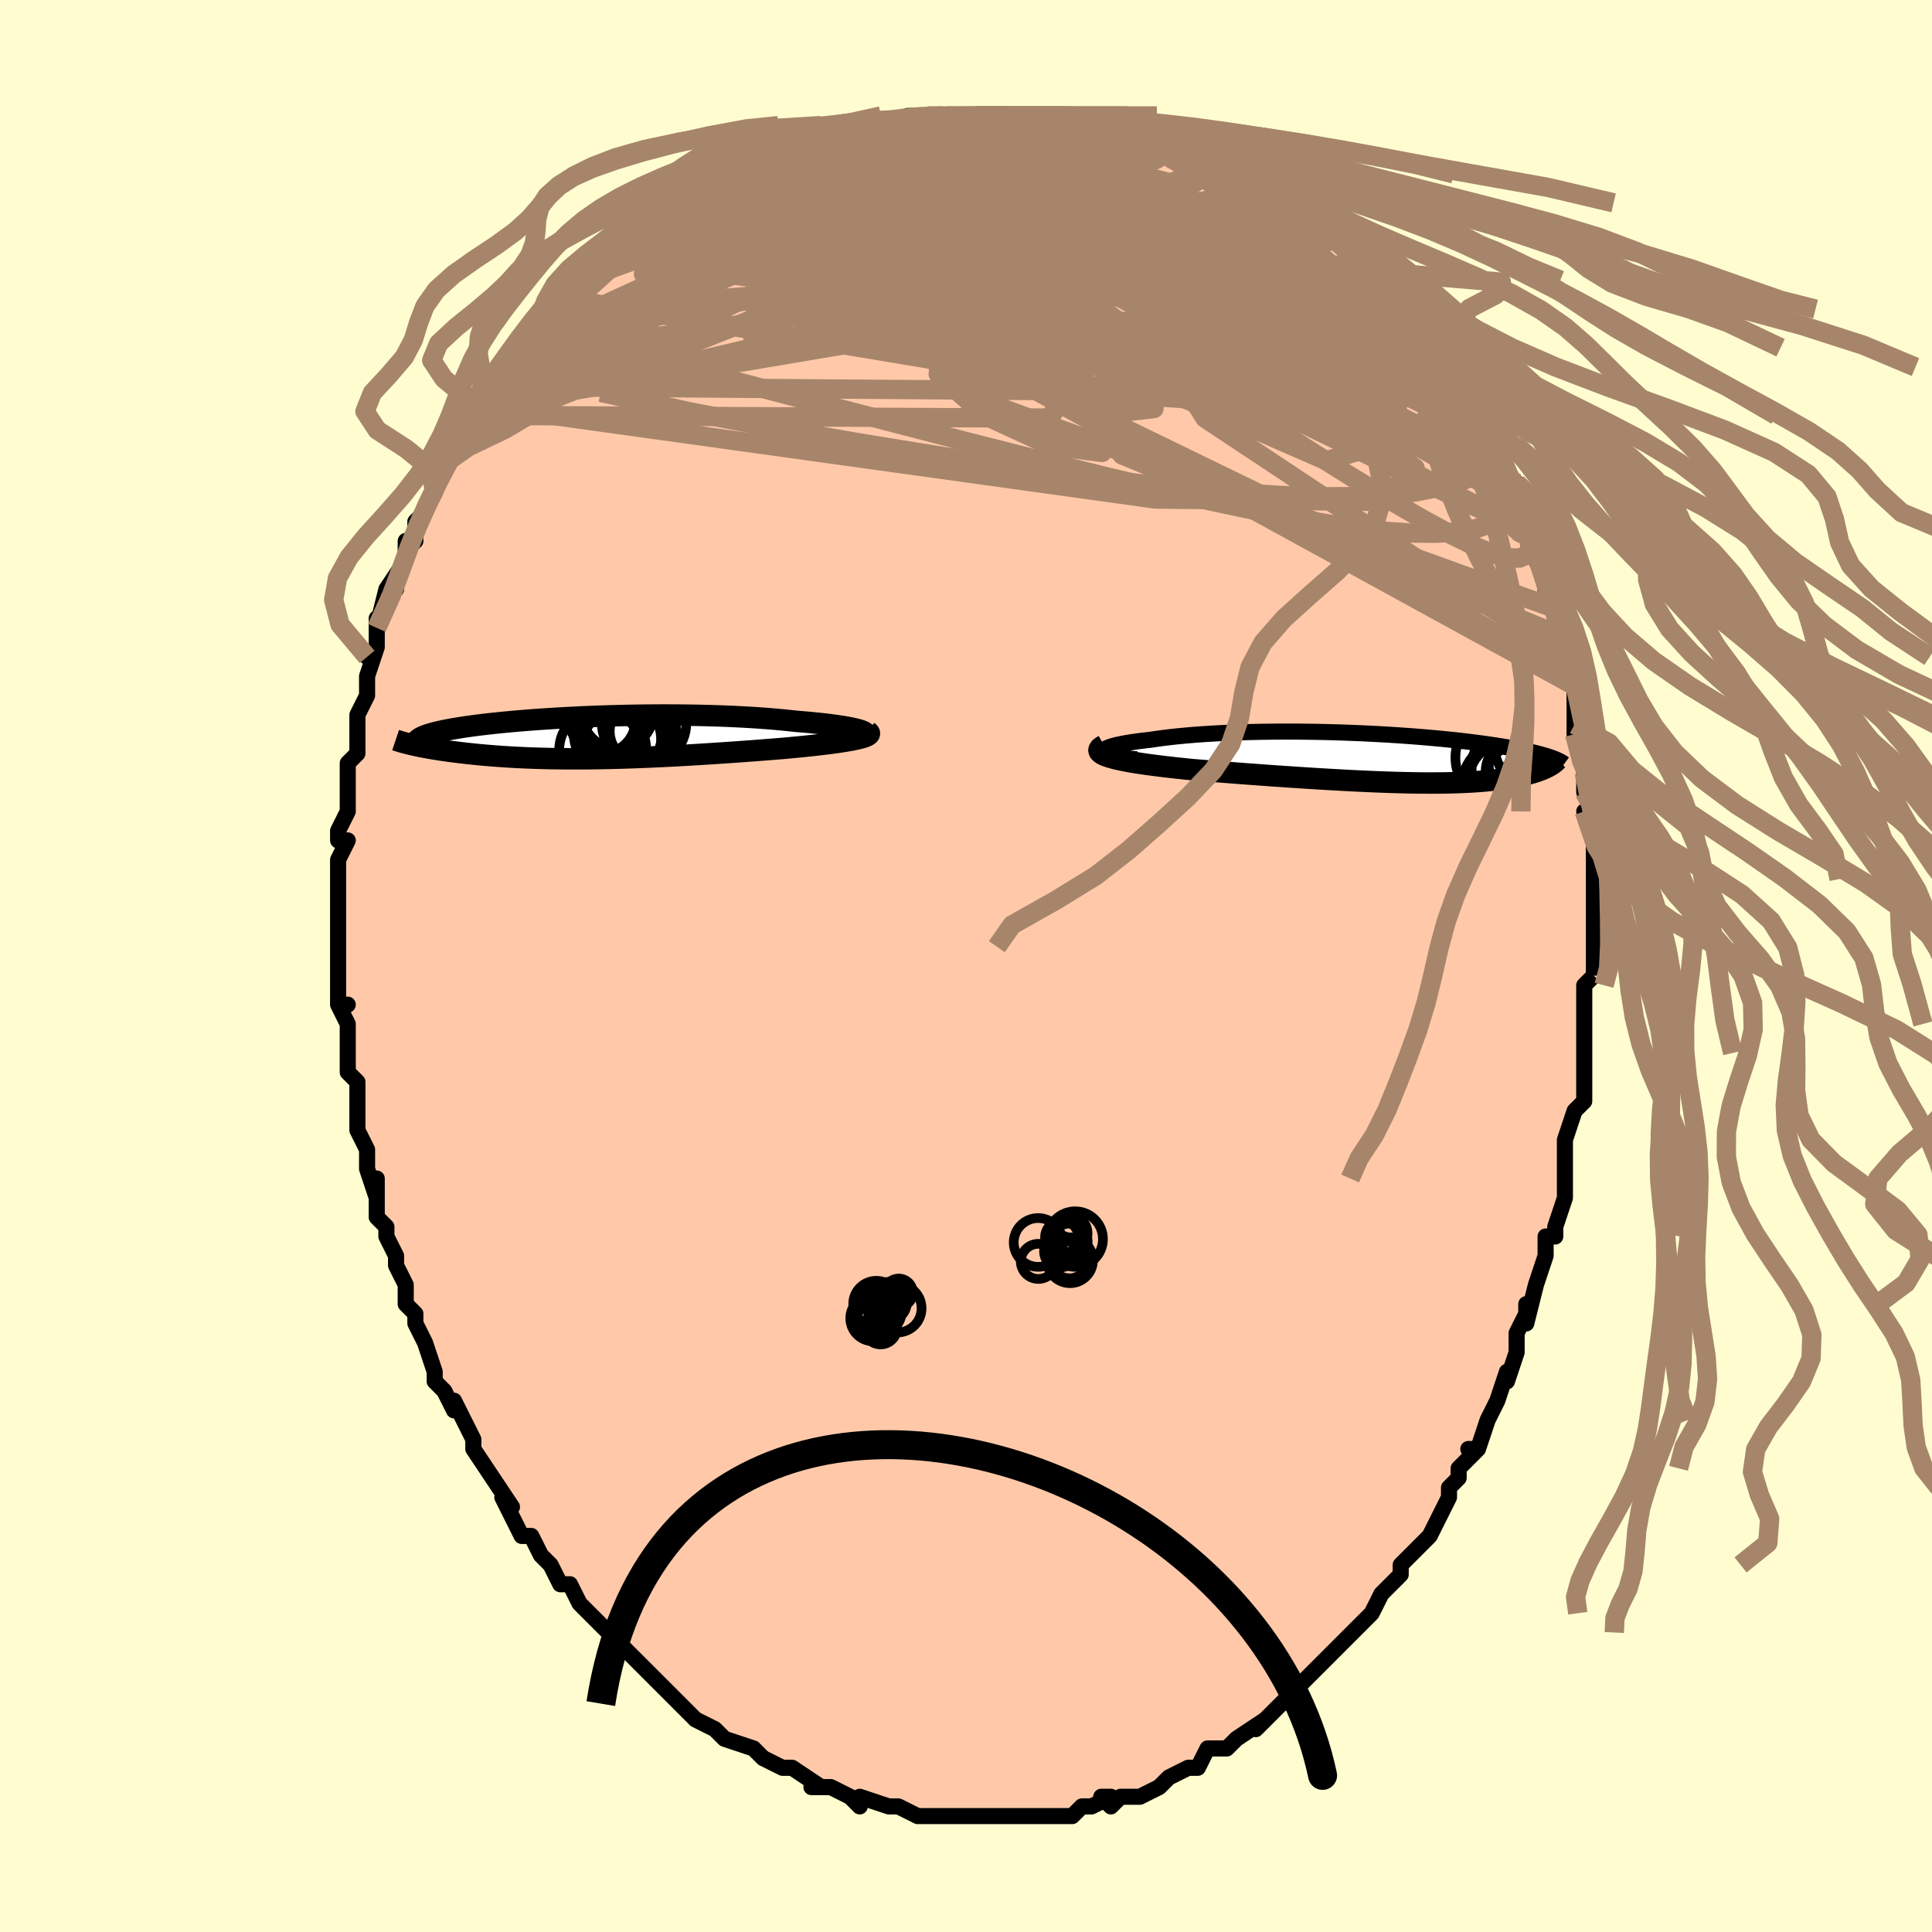 <svg viewBox="-100 -100 200 200" xmlns="http://www.w3.org/2000/svg" width="400" height="400" id="face-svg"><defs><clipPath id="leftEyeClipPath"><polyline points="28.389,-0.72,28.172,-0.793,27.915,-0.866,27.619,-0.939,27.287,-1.011,26.92,-1.082,26.519,-1.151,26.086,-1.219,25.623,-1.286,25.13,-1.351,24.611,-1.414,24.065,-1.475,23.495,-1.533,22.902,-1.59,22.287,-1.644,21.651,-1.695,20.932,-1.774,20.185,-1.849,19.413,-1.92,18.617,-1.985,17.798,-2.045,16.96,-2.099,16.104,-2.148,15.231,-2.192,14.344,-2.231,13.446,-2.264,12.537,-2.291,11.62,-2.313,10.697,-2.33,9.77,-2.342,8.84,-2.349,7.91,-2.351,6.982,-2.348,6.056,-2.34,5.136,-2.328,4.222,-2.312,3.316,-2.291,2.42,-2.267,1.535,-2.239,0.663,-2.207,-0.195,-2.173,-1.037,-2.134,-1.864,-2.093,-2.673,-2.05,-3.463,-2.003,-4.234,-1.954,-4.985,-1.903,-5.714,-1.851,-6.422,-1.796,-7.107,-1.739,-7.77,-1.681,-8.409,-1.622,-9.025,-1.562,-9.618,-1.501,-10.186,-1.438,-10.731,-1.375,-11.252,-1.312,-11.749,-1.248,-12.223,-1.183,-12.673,-1.118,-13.101,-1.053,-13.507,-0.988,-13.891,-0.923,-14.255,-0.858,-14.598,-0.792,-14.921,-0.727,-15.226,-0.661,-15.512,-0.596,-15.779,-0.53,-16.027,-0.464,-16.258,-0.398,-16.47,-0.332,-16.664,-0.266,-16.841,-0.199,-17.001,-0.133,-17.144,-0.066,-17.27,0.001,-17.38,0.067,-17.474,0.134,-17.553,0.201,-17.892,0.775,-17.642,0.83,-17.382,0.884,-17.112,0.938,-16.831,0.992,-16.54,1.045,-16.239,1.099,-15.927,1.152,-15.605,1.204,-15.273,1.256,-14.93,1.308,-14.577,1.358,-14.214,1.408,-13.84,1.458,-13.456,1.506,-13.061,1.553,-12.654,1.601,-12.234,1.647,-11.802,1.692,-11.357,1.737,-10.899,1.78,-10.429,1.822,-9.946,1.862,-9.45,1.9,-8.941,1.937,-8.42,1.971,-7.886,2.004,-7.339,2.034,-6.78,2.061,-6.208,2.086,-5.623,2.108,-5.025,2.128,-4.415,2.144,-3.793,2.158,-3.158,2.168,-2.511,2.175,-1.853,2.18,-1.182,2.18,-0.499,2.178,0.195,2.173,0.9,2.164,1.616,2.151,2.343,2.136,3.08,2.117,3.828,2.096,4.585,2.071,5.351,2.042,6.126,2.011,6.91,1.977,7.701,1.94,8.499,1.901,9.304,1.858,10.115,1.814,10.931,1.766,11.751,1.717,12.574,1.665,13.4,1.611,14.227,1.556,15.055,1.499,15.882,1.44,16.706,1.38,17.527,1.318,18.343,1.256,19.152,1.192,19.953,1.128,20.598,1.071,21.233,1.012,21.855,0.953,22.464,0.892,23.059,0.829,23.637,0.766,24.198,0.702,24.739,0.636,25.26,0.569,25.757,0.502,26.23,0.433,26.676,0.363,27.094,0.292,27.48,0.22,27.834,0.146"></polyline></clipPath><clipPath id="rightEyeClipPath"><polyline points="-28.908,-0.679,-28.9,-0.769,-28.839,-0.859,-28.726,-0.948,-28.563,-1.036,-28.352,-1.123,-28.096,-1.209,-27.797,-1.294,-27.455,-1.376,-27.075,-1.457,-26.657,-1.535,-26.203,-1.611,-25.716,-1.684,-25.196,-1.755,-24.647,-1.822,-24.07,-1.887,-23.411,-1.986,-22.716,-2.079,-21.987,-2.167,-21.226,-2.249,-20.435,-2.324,-19.617,-2.394,-18.775,-2.457,-17.91,-2.513,-17.025,-2.563,-16.123,-2.606,-15.207,-2.643,-14.277,-2.674,-13.338,-2.698,-12.39,-2.716,-11.437,-2.728,-10.481,-2.734,-9.524,-2.735,-8.568,-2.729,-7.614,-2.718,-6.666,-2.703,-5.725,-2.682,-4.792,-2.656,-3.869,-2.626,-2.959,-2.591,-2.062,-2.553,-1.179,-2.51,-0.313,-2.465,0.535,-2.416,1.366,-2.363,2.177,-2.308,2.968,-2.251,3.737,-2.191,4.485,-2.129,5.211,-2.065,5.914,-2,6.594,-1.933,7.251,-1.865,7.885,-1.796,8.495,-1.726,9.082,-1.655,9.647,-1.584,10.188,-1.513,10.707,-1.441,11.204,-1.369,11.681,-1.298,12.136,-1.226,12.572,-1.155,12.989,-1.085,13.388,-1.014,13.77,-0.945,14.136,-0.875,14.485,-0.806,14.818,-0.737,15.135,-0.668,15.436,-0.6,15.723,-0.532,15.995,-0.464,16.253,-0.397,16.497,-0.33,16.727,-0.264,16.944,-0.198,17.149,-0.133,17.341,-0.068,17.522,-0.003,17.03,0.938,16.884,1.01,16.729,1.082,16.565,1.154,16.391,1.225,16.208,1.295,16.015,1.364,15.812,1.433,15.599,1.5,15.376,1.566,15.142,1.631,14.897,1.695,14.641,1.757,14.374,1.818,14.096,1.877,13.806,1.934,13.504,1.991,13.188,2.046,12.859,2.1,12.515,2.152,12.158,2.202,11.785,2.249,11.396,2.295,10.991,2.337,10.57,2.377,10.132,2.414,9.676,2.447,9.203,2.478,8.712,2.505,8.202,2.528,7.674,2.548,7.127,2.564,6.562,2.576,5.976,2.585,5.372,2.589,4.749,2.59,4.106,2.587,3.443,2.579,2.762,2.568,2.062,2.553,1.342,2.534,0.605,2.511,-0.151,2.484,-0.925,2.453,-1.716,2.419,-2.524,2.382,-3.348,2.341,-4.187,2.297,-5.042,2.249,-5.91,2.199,-6.791,2.146,-7.683,2.09,-8.587,2.032,-9.5,1.972,-10.422,1.909,-11.35,1.845,-12.284,1.778,-13.221,1.71,-14.161,1.641,-15.1,1.57,-16.038,1.498,-16.972,1.426,-17.901,1.352,-18.82,1.278,-19.73,1.203,-20.454,1.13,-21.165,1.056,-21.862,0.979,-22.542,0.901,-23.203,0.821,-23.844,0.739,-24.463,0.655,-25.057,0.568,-25.624,0.48,-26.162,0.39,-26.669,0.297,-27.142,0.201,-27.578,0.104,-27.975,0.003,-28.329,-0.1"></polyline></clipPath><filter id="fuzzy"><feTurbulence id="turbulence" baseFrequency="0.05" numOctaves="3" type="noise" result="noise"></feTurbulence><feDisplacementMap in="SourceGraphic" in2="noise" scale="2"></feDisplacementMap></filter><linearGradient id="rainbowGradient" x1="0%" y1="0%" x2="100%" y2="0%"><stop offset="0%" style="stop-color: rgb(0, 0, 0);  stop-opacity: 1"></stop><stop offset="50%" style="stop-color: rgb(148, 0, 211);  stop-opacity: 1"></stop><stop offset="100%" style="stop-color: rgb(145, 85, 61);  stop-opacity: 1"></stop></linearGradient></defs><title>That&#39;s an ugly face</title><desc>CREATED BY XUAN TANG, MORE INFO AT TXSTC55.GITHUB.IO</desc><rect x="-100" y="-100" width="100%" height="100%" opacity="1" fill="rgb(255, 253, 208)"></rect><polyline id="faceContour" points="65,1,65,1,64,2,64,6,64,7,64,9,64,8,64,10,64,13,64,13,64,14,63,15,62,18,62,19,62,20,62,20,62,22,62,24,62,24,61,27,61,28,60,28,60,30,59,33,59,33,58,37,58,35,58,36,57,38,57,40,57,40,56,43,56,42,55,45,55,45,54,47,53,50,52,50,53,50,51,52,51,53,50,54,50,55,49,57,48,59,47,60,46,61,45,62,45,63,44,64,44,64,43,65,42,67,42,67,42,67,39,70,40,69,38,71,38,71,37,72,36,73,35,74,35,74,35,74,33,76,33,76,32,77,30,79,31,78,28,80,28,80,27,81,26,81,25,81,24,83,24,83,23,83,21,84,21,84,21,84,20,85,18,86,16,86,15,87,14,86,15,86,13,87,12,87,12,87,11,88,10,88,9,88,6,88,6,88,6,88,5,88,4,88,2,88,3,88,1,88,0,88,-2,88,-3,88,-3,88,-5,88,-5,88,-5,88,-7,87,-7,87,-8,87,-11,86,-11,86,-11,87,-12,86,-12,86,-14,85,-16,85,-15,85,-18,83,-18,83,-19,83,-19,83,-21,82,-22,81,-22,81,-22,81,-25,80,-25,80,-25,80,-26,79,-28,78,-29,77,-30,76,-31,75,-31,75,-33,73,-34,72,-34,72,-35,71,-36,70,-36,70,-37,69,-38,68,-38,68,-40,66,-41,64,-42,64,-41,64,-42,64,-43,62,-44,61,-45,59,-46,59,-46,59,-47,57,-48,55,-47,56,-49,53,-49,53,-49,53,-51,50,-51,49,-51,49,-53,45,-53,46,-54,44,-54,44,-55,43,-55,42,-56,39,-56,39,-57,37,-57,37,-57,36,-58,35,-58,33,-59,31,-59,30,-60,28,-60,27,-61,26,-61,25,-61,22,-61,24,-62,21,-62,20,-62,19,-63,17,-63,15,-63,17,-63,12,-63,12,-64,11,-64,10,-64,8,-64,6,-65,4,-64,4,-65,4,-65,2,-65,0,-65,-2,-65,0,-65,-4,-65,-4,-65,-9,-65,-9,-65,-11,-65,-11,-64,-13,-65,-13,-65,-14,-64,-16,-64,-17,-64,-18,-64,-19,-64,-21,-63,-22,-63,-24,-63,-25,-63,-26,-62,-28,-62,-29,-62,-30,-61,-33,-62,-32,-61,-33,-61,-36,-61,-35,-60,-39,-59,-39,-60,-39,-58,-42,-58,-44,-58,-43,-57,-44,-57,-46,-56,-47,-56,-47,-55,-49,-54,-52,-54,-52,-53,-54,-53,-54,-52,-55,-52,-55,-51,-57,-50,-58,-50,-58,-49,-60,-48,-62,-47,-62,-46,-63,-47,-63,-45,-65,-44,-66,-44,-66,-43,-67,-42,-68,-41,-69,-39,-71,-40,-71,-38,-72,-37,-73,-37,-73,-35,-74,-35,-74,-33,-76,-35,-75,-33,-76,-32,-77,-29,-79,-30,-78,-27,-80,-28,-80,-26,-81,-26,-80,-25,-81,-23,-82,-22,-83,-21,-83,-20,-83,-20,-83,-18,-84,-18,-85,-16,-85,-15,-85,-14,-86,-15,-86,-11,-87,-10,-87,-9,-87,-7,-87,-9,-87,-6,-88,-6,-88,-3,-88,-4,-88,-2,-88,-2,-88,1,-88,2,-88,1,-88,4,-88,4,-88,4,-88,6,-88,9,-88,9,-88,9,-88,10,-88,11,-88,14,-87,15,-87,13,-87,15,-87,17,-86,20,-85,19,-86,19,-86,22,-85,22,-85,22,-85,24,-84,26,-83,26,-83,27,-82,28,-82,29,-81,30,-81,33,-79,33,-79,33,-79,34,-78,35,-77,36,-77,36,-77,38,-75,40,-74,40,-74,41,-72,41,-73,42,-71,42,-71,44,-69,45,-68,45,-68,45,-68,45,-68,48,-64,48,-64,48,-65,50,-62,49,-62,51,-61,52,-59,53,-57,52,-57,54,-55,54,-54,54,-54,56,-51,56,-51,57,-50,56,-51,57,-48,58,-46,58,-45,58,-45,60,-41,59,-42,60,-40,60,-38,61,-37,61,-36,61,-35,62,-34,62,-32,62,-31,62,-30,63,-29,63,-26,63,-25,63,-24,64,-24,64,-21,64,-20,64,-18,65,-16,64,-16,65,-14,65,-11,65,-12,65,-10,65,-9,65,-7,65,-4,65,-4,65,-3,65,-2,65,1,65,1" fill="#ffc9a9" stroke="black" stroke-width="1.667" stroke-linejoin="round" filter="url(#fuzzy)"></polyline><g transform="translate(43.169 -21.532)"><polyline id="rightCountour" points="-28.908,-0.679,-28.9,-0.769,-28.839,-0.859,-28.726,-0.948,-28.563,-1.036,-28.352,-1.123,-28.096,-1.209,-27.797,-1.294,-27.455,-1.376,-27.075,-1.457,-26.657,-1.535,-26.203,-1.611,-25.716,-1.684,-25.196,-1.755,-24.647,-1.822,-24.07,-1.887,-23.411,-1.986,-22.716,-2.079,-21.987,-2.167,-21.226,-2.249,-20.435,-2.324,-19.617,-2.394,-18.775,-2.457,-17.91,-2.513,-17.025,-2.563,-16.123,-2.606,-15.207,-2.643,-14.277,-2.674,-13.338,-2.698,-12.39,-2.716,-11.437,-2.728,-10.481,-2.734,-9.524,-2.735,-8.568,-2.729,-7.614,-2.718,-6.666,-2.703,-5.725,-2.682,-4.792,-2.656,-3.869,-2.626,-2.959,-2.591,-2.062,-2.553,-1.179,-2.51,-0.313,-2.465,0.535,-2.416,1.366,-2.363,2.177,-2.308,2.968,-2.251,3.737,-2.191,4.485,-2.129,5.211,-2.065,5.914,-2,6.594,-1.933,7.251,-1.865,7.885,-1.796,8.495,-1.726,9.082,-1.655,9.647,-1.584,10.188,-1.513,10.707,-1.441,11.204,-1.369,11.681,-1.298,12.136,-1.226,12.572,-1.155,12.989,-1.085,13.388,-1.014,13.77,-0.945,14.136,-0.875,14.485,-0.806,14.818,-0.737,15.135,-0.668,15.436,-0.6,15.723,-0.532,15.995,-0.464,16.253,-0.397,16.497,-0.33,16.727,-0.264,16.944,-0.198,17.149,-0.133,17.341,-0.068,17.522,-0.003,17.03,0.938,16.884,1.01,16.729,1.082,16.565,1.154,16.391,1.225,16.208,1.295,16.015,1.364,15.812,1.433,15.599,1.5,15.376,1.566,15.142,1.631,14.897,1.695,14.641,1.757,14.374,1.818,14.096,1.877,13.806,1.934,13.504,1.991,13.188,2.046,12.859,2.1,12.515,2.152,12.158,2.202,11.785,2.249,11.396,2.295,10.991,2.337,10.57,2.377,10.132,2.414,9.676,2.447,9.203,2.478,8.712,2.505,8.202,2.528,7.674,2.548,7.127,2.564,6.562,2.576,5.976,2.585,5.372,2.589,4.749,2.59,4.106,2.587,3.443,2.579,2.762,2.568,2.062,2.553,1.342,2.534,0.605,2.511,-0.151,2.484,-0.925,2.453,-1.716,2.419,-2.524,2.382,-3.348,2.341,-4.187,2.297,-5.042,2.249,-5.91,2.199,-6.791,2.146,-7.683,2.09,-8.587,2.032,-9.5,1.972,-10.422,1.909,-11.35,1.845,-12.284,1.778,-13.221,1.71,-14.161,1.641,-15.1,1.57,-16.038,1.498,-16.972,1.426,-17.901,1.352,-18.82,1.278,-19.73,1.203,-20.454,1.13,-21.165,1.056,-21.862,0.979,-22.542,0.901,-23.203,0.821,-23.844,0.739,-24.463,0.655,-25.057,0.568,-25.624,0.48,-26.162,0.39,-26.669,0.297,-27.142,0.201,-27.578,0.104,-27.975,0.003,-28.329,-0.1" fill="white" stroke="white" stroke-width="0" stroke-linejoin="round" filter="url(#fuzzy)"></polyline></g><g transform="translate(-39.195 -23.63)"><polyline id="leftCountour" points="28.389,-0.72,28.172,-0.793,27.915,-0.866,27.619,-0.939,27.287,-1.011,26.92,-1.082,26.519,-1.151,26.086,-1.219,25.623,-1.286,25.13,-1.351,24.611,-1.414,24.065,-1.475,23.495,-1.533,22.902,-1.59,22.287,-1.644,21.651,-1.695,20.932,-1.774,20.185,-1.849,19.413,-1.92,18.617,-1.985,17.798,-2.045,16.96,-2.099,16.104,-2.148,15.231,-2.192,14.344,-2.231,13.446,-2.264,12.537,-2.291,11.62,-2.313,10.697,-2.33,9.77,-2.342,8.84,-2.349,7.91,-2.351,6.982,-2.348,6.056,-2.34,5.136,-2.328,4.222,-2.312,3.316,-2.291,2.42,-2.267,1.535,-2.239,0.663,-2.207,-0.195,-2.173,-1.037,-2.134,-1.864,-2.093,-2.673,-2.05,-3.463,-2.003,-4.234,-1.954,-4.985,-1.903,-5.714,-1.851,-6.422,-1.796,-7.107,-1.739,-7.77,-1.681,-8.409,-1.622,-9.025,-1.562,-9.618,-1.501,-10.186,-1.438,-10.731,-1.375,-11.252,-1.312,-11.749,-1.248,-12.223,-1.183,-12.673,-1.118,-13.101,-1.053,-13.507,-0.988,-13.891,-0.923,-14.255,-0.858,-14.598,-0.792,-14.921,-0.727,-15.226,-0.661,-15.512,-0.596,-15.779,-0.53,-16.027,-0.464,-16.258,-0.398,-16.47,-0.332,-16.664,-0.266,-16.841,-0.199,-17.001,-0.133,-17.144,-0.066,-17.27,0.001,-17.38,0.067,-17.474,0.134,-17.553,0.201,-17.892,0.775,-17.642,0.83,-17.382,0.884,-17.112,0.938,-16.831,0.992,-16.54,1.045,-16.239,1.099,-15.927,1.152,-15.605,1.204,-15.273,1.256,-14.93,1.308,-14.577,1.358,-14.214,1.408,-13.84,1.458,-13.456,1.506,-13.061,1.553,-12.654,1.601,-12.234,1.647,-11.802,1.692,-11.357,1.737,-10.899,1.78,-10.429,1.822,-9.946,1.862,-9.45,1.9,-8.941,1.937,-8.42,1.971,-7.886,2.004,-7.339,2.034,-6.78,2.061,-6.208,2.086,-5.623,2.108,-5.025,2.128,-4.415,2.144,-3.793,2.158,-3.158,2.168,-2.511,2.175,-1.853,2.18,-1.182,2.18,-0.499,2.178,0.195,2.173,0.9,2.164,1.616,2.151,2.343,2.136,3.08,2.117,3.828,2.096,4.585,2.071,5.351,2.042,6.126,2.011,6.91,1.977,7.701,1.94,8.499,1.901,9.304,1.858,10.115,1.814,10.931,1.766,11.751,1.717,12.574,1.665,13.4,1.611,14.227,1.556,15.055,1.499,15.882,1.44,16.706,1.38,17.527,1.318,18.343,1.256,19.152,1.192,19.953,1.128,20.598,1.071,21.233,1.012,21.855,0.953,22.464,0.892,23.059,0.829,23.637,0.766,24.198,0.702,24.739,0.636,25.26,0.569,25.757,0.502,26.23,0.433,26.676,0.363,27.094,0.292,27.48,0.22,27.834,0.146" fill="white" stroke="white" stroke-width="0" stroke-linejoin="round" filter="url(#fuzzy)"></polyline></g><g transform="translate(43.169 -21.532)"><polyline id="rightUpper" points="-25.492,0.14,-26.155,0.071,-26.739,-0.002,-27.249,-0.079,-27.685,-0.159,-28.051,-0.241,-28.349,-0.326,-28.581,-0.413,-28.75,-0.501,-28.858,-0.59,-28.908,-0.679,-28.9,-0.769,-28.839,-0.859,-28.726,-0.948,-28.563,-1.036,-28.352,-1.123,-28.096,-1.209,-27.797,-1.294,-27.455,-1.376,-27.075,-1.457,-26.657,-1.535,-26.203,-1.611,-25.716,-1.684,-25.196,-1.755,-24.647,-1.822,-24.07,-1.887,-23.411,-1.986,-22.716,-2.079,-21.987,-2.167,-21.226,-2.249,-20.435,-2.324,-19.617,-2.394,-18.775,-2.457,-17.91,-2.513,-17.025,-2.563,-16.123,-2.606,-15.207,-2.643,-14.277,-2.674,-13.338,-2.698,-12.39,-2.716,-11.437,-2.728,-10.481,-2.734,-9.524,-2.735,-8.568,-2.729,-7.614,-2.718,-6.666,-2.703,-5.725,-2.682,-4.792,-2.656,-3.869,-2.626,-2.959,-2.591,-2.062,-2.553,-1.179,-2.51,-0.313,-2.465,0.535,-2.416,1.366,-2.363,2.177,-2.308,2.968,-2.251,3.737,-2.191,4.485,-2.129,5.211,-2.065,5.914,-2,6.594,-1.933,7.251,-1.865,7.885,-1.796,8.495,-1.726,9.082,-1.655,9.647,-1.584,10.188,-1.513,10.707,-1.441,11.204,-1.369,11.681,-1.298,12.136,-1.226,12.572,-1.155,12.989,-1.085,13.388,-1.014,13.77,-0.945,14.136,-0.875,14.485,-0.806,14.818,-0.737,15.135,-0.668,15.436,-0.6,15.723,-0.532,15.995,-0.464,16.253,-0.397,16.497,-0.33,16.727,-0.264,16.944,-0.198,17.149,-0.133,17.341,-0.068,17.522,-0.003,17.691,0.061,17.849,0.124,17.996,0.187,18.133,0.25,18.26,0.312,18.377,0.373,18.485,0.434,18.584,0.495,18.674,0.555,18.756,0.615" fill="none" stroke="black" stroke-width="1.667" stroke-linejoin="round" filter="url(#fuzzy)"></polyline><polyline id="rightLower" points="-28.879,-1.319,-29.121,-1.179,-29.286,-1.044,-29.38,-0.913,-29.406,-0.786,-29.368,-0.663,-29.268,-0.544,-29.112,-0.428,-28.901,-0.315,-28.639,-0.206,-28.329,-0.1,-27.975,0.003,-27.578,0.104,-27.142,0.201,-26.669,0.297,-26.162,0.39,-25.624,0.48,-25.057,0.568,-24.463,0.655,-23.844,0.739,-23.203,0.821,-22.542,0.901,-21.862,0.979,-21.165,1.056,-20.454,1.13,-19.73,1.203,-18.82,1.278,-17.901,1.352,-16.972,1.426,-16.038,1.498,-15.1,1.57,-14.161,1.641,-13.221,1.71,-12.284,1.778,-11.35,1.845,-10.422,1.909,-9.5,1.972,-8.587,2.032,-7.683,2.09,-6.791,2.146,-5.91,2.199,-5.042,2.249,-4.187,2.297,-3.348,2.341,-2.524,2.382,-1.716,2.419,-0.925,2.453,-0.151,2.484,0.605,2.511,1.342,2.534,2.062,2.553,2.762,2.568,3.443,2.579,4.106,2.587,4.749,2.59,5.372,2.589,5.976,2.585,6.562,2.576,7.127,2.564,7.674,2.548,8.202,2.528,8.712,2.505,9.203,2.478,9.676,2.447,10.132,2.414,10.57,2.377,10.991,2.337,11.396,2.295,11.785,2.249,12.158,2.202,12.515,2.152,12.859,2.1,13.188,2.046,13.504,1.991,13.806,1.934,14.096,1.877,14.374,1.818,14.641,1.757,14.897,1.695,15.142,1.631,15.376,1.566,15.599,1.5,15.812,1.433,16.015,1.364,16.208,1.295,16.391,1.225,16.565,1.154,16.729,1.082,16.884,1.01,17.03,0.938,17.168,0.864,17.296,0.791,17.417,0.717,17.529,0.643,17.633,0.569,17.729,0.495,17.818,0.421,17.899,0.346,17.973,0.272,18.041,0.198" fill="none" stroke="black" stroke-width="2.222" stroke-linejoin="round" filter="url(#fuzzy)"></polyline><!--[--><circle r="3.355" cx="13.978" cy="1.412" stroke="black" fill="none" stroke-width="1" filter="url(#fuzzy)" clip-path="url(#rightEyeClipPath)"></circle><circle r="3.07" cx="14.803" cy="3.118" stroke="black" fill="none" stroke-width="1" filter="url(#fuzzy)" clip-path="url(#rightEyeClipPath)"></circle><circle r="3.283" cx="14.226" cy="0.715" stroke="black" fill="none" stroke-width="1" filter="url(#fuzzy)" clip-path="url(#rightEyeClipPath)"></circle><circle r="3.127" cx="15.712" cy="2.769" stroke="black" fill="none" stroke-width="1" filter="url(#fuzzy)" clip-path="url(#rightEyeClipPath)"></circle><circle r="4.439" cx="13.245" cy="2.619" stroke="black" fill="none" stroke-width="1" filter="url(#fuzzy)" clip-path="url(#rightEyeClipPath)"></circle><circle r="3.449" cx="14.023" cy="2.107" stroke="black" fill="none" stroke-width="1" filter="url(#fuzzy)" clip-path="url(#rightEyeClipPath)"></circle><circle r="4.671" cx="12.839" cy="2.88" stroke="black" fill="none" stroke-width="1" filter="url(#fuzzy)" clip-path="url(#rightEyeClipPath)"></circle><circle r="4.421" cx="15.985" cy="-1.207" stroke="black" fill="none" stroke-width="1" filter="url(#fuzzy)" clip-path="url(#rightEyeClipPath)"></circle><circle r="4.918" cx="12.414" cy="-0.041" stroke="black" fill="none" stroke-width="1" filter="url(#fuzzy)" clip-path="url(#rightEyeClipPath)"></circle><circle r="4.832" cx="14.001" cy="1.029" stroke="black" fill="none" stroke-width="1" filter="url(#fuzzy)" clip-path="url(#rightEyeClipPath)"></circle><!--]--></g><g transform="translate(-39.195 -23.63)"><polyline id="leftUpper" points="27.97,-0.044,28.251,-0.101,28.474,-0.162,28.64,-0.226,28.753,-0.292,28.813,-0.36,28.822,-0.43,28.782,-0.501,28.696,-0.574,28.564,-0.647,28.389,-0.72,28.172,-0.793,27.915,-0.866,27.619,-0.939,27.287,-1.011,26.92,-1.082,26.519,-1.151,26.086,-1.219,25.623,-1.286,25.13,-1.351,24.611,-1.414,24.065,-1.475,23.495,-1.533,22.902,-1.59,22.287,-1.644,21.651,-1.695,20.932,-1.774,20.185,-1.849,19.413,-1.92,18.617,-1.985,17.798,-2.045,16.96,-2.099,16.104,-2.148,15.231,-2.192,14.344,-2.231,13.446,-2.264,12.537,-2.291,11.62,-2.313,10.697,-2.33,9.77,-2.342,8.84,-2.349,7.91,-2.351,6.982,-2.348,6.056,-2.34,5.136,-2.328,4.222,-2.312,3.316,-2.291,2.42,-2.267,1.535,-2.239,0.663,-2.207,-0.195,-2.173,-1.037,-2.134,-1.864,-2.093,-2.673,-2.05,-3.463,-2.003,-4.234,-1.954,-4.985,-1.903,-5.714,-1.851,-6.422,-1.796,-7.107,-1.739,-7.77,-1.681,-8.409,-1.622,-9.025,-1.562,-9.618,-1.501,-10.186,-1.438,-10.731,-1.375,-11.252,-1.312,-11.749,-1.248,-12.223,-1.183,-12.673,-1.118,-13.101,-1.053,-13.507,-0.988,-13.891,-0.923,-14.255,-0.858,-14.598,-0.792,-14.921,-0.727,-15.226,-0.661,-15.512,-0.596,-15.779,-0.53,-16.027,-0.464,-16.258,-0.398,-16.47,-0.332,-16.664,-0.266,-16.841,-0.199,-17.001,-0.133,-17.144,-0.066,-17.27,0.001,-17.38,0.067,-17.474,0.134,-17.553,0.201,-17.616,0.268,-17.665,0.336,-17.699,0.403,-17.718,0.47,-17.724,0.538,-17.717,0.605,-17.696,0.673,-17.663,0.741,-17.618,0.809,-17.561,0.876" fill="none" stroke="black" stroke-width="2.222" stroke-linejoin="round" filter="url(#fuzzy)"></polyline><polyline id="leftLower" points="29.027,-0.646,29.14,-0.562,29.194,-0.478,29.192,-0.396,29.136,-0.315,29.029,-0.236,28.875,-0.157,28.676,-0.08,28.435,-0.003,28.153,0.072,27.834,0.146,27.48,0.22,27.094,0.292,26.676,0.363,26.23,0.433,25.757,0.502,25.26,0.569,24.739,0.636,24.198,0.702,23.637,0.766,23.059,0.829,22.464,0.892,21.855,0.953,21.233,1.012,20.598,1.071,19.953,1.128,19.152,1.192,18.343,1.256,17.527,1.318,16.706,1.38,15.882,1.44,15.055,1.499,14.227,1.556,13.4,1.611,12.574,1.665,11.751,1.717,10.931,1.766,10.115,1.814,9.304,1.858,8.499,1.901,7.701,1.94,6.91,1.977,6.126,2.011,5.351,2.042,4.585,2.071,3.828,2.096,3.08,2.117,2.343,2.136,1.616,2.151,0.9,2.164,0.195,2.173,-0.499,2.178,-1.182,2.18,-1.853,2.18,-2.511,2.175,-3.158,2.168,-3.793,2.158,-4.415,2.144,-5.025,2.128,-5.623,2.108,-6.208,2.086,-6.78,2.061,-7.339,2.034,-7.886,2.004,-8.42,1.971,-8.941,1.937,-9.45,1.9,-9.946,1.862,-10.429,1.822,-10.899,1.78,-11.357,1.737,-11.802,1.692,-12.234,1.647,-12.654,1.601,-13.061,1.553,-13.456,1.506,-13.84,1.458,-14.214,1.408,-14.577,1.358,-14.93,1.308,-15.273,1.256,-15.605,1.204,-15.927,1.152,-16.239,1.099,-16.54,1.045,-16.831,0.992,-17.112,0.938,-17.382,0.884,-17.642,0.83,-17.892,0.775,-18.131,0.721,-18.361,0.667,-18.581,0.613,-18.79,0.56,-18.99,0.506,-19.181,0.453,-19.362,0.4,-19.534,0.347,-19.696,0.295,-19.85,0.243" fill="none" stroke="black" stroke-width="2.222" stroke-linejoin="round" filter="url(#fuzzy)"></polyline><!--[--><circle r="3.724" cx="2.643" cy="-2.277" stroke="black" fill="none" stroke-width="1" filter="url(#fuzzy)" clip-path="url(#leftEyeClipPath)"></circle><circle r="4.932" cx="4.4" cy="0.223" stroke="black" fill="none" stroke-width="1" filter="url(#fuzzy)" clip-path="url(#leftEyeClipPath)"></circle><circle r="4.248" cx="1.328" cy="1.282" stroke="black" fill="none" stroke-width="1" filter="url(#fuzzy)" clip-path="url(#leftEyeClipPath)"></circle><circle r="4.373" cx="5.871" cy="-1.506" stroke="black" fill="none" stroke-width="1" filter="url(#fuzzy)" clip-path="url(#leftEyeClipPath)"></circle><circle r="3.685" cx="3.142" cy="-2.545" stroke="black" fill="none" stroke-width="1" filter="url(#fuzzy)" clip-path="url(#leftEyeClipPath)"></circle><circle r="3.16" cx="5.476" cy="-0.67" stroke="black" fill="none" stroke-width="1" filter="url(#fuzzy)" clip-path="url(#leftEyeClipPath)"></circle><circle r="3.909" cx="3.723" cy="0.155" stroke="black" fill="none" stroke-width="1" filter="url(#fuzzy)" clip-path="url(#leftEyeClipPath)"></circle><circle r="3.436" cx="2.642" cy="1.053" stroke="black" fill="none" stroke-width="1" filter="url(#fuzzy)" clip-path="url(#leftEyeClipPath)"></circle><circle r="4.572" cx="3.161" cy="-0.464" stroke="black" fill="none" stroke-width="1" filter="url(#fuzzy)" clip-path="url(#leftEyeClipPath)"></circle><circle r="3.421" cx="1.561" cy="-1.826" stroke="black" fill="none" stroke-width="1" filter="url(#fuzzy)" clip-path="url(#leftEyeClipPath)"></circle><!--]--></g><g id="hairs"><!--[--><polyline points="1,-88,1.402,-87.937,1.475,-87.738,1.329,-87.39,0.834,-86.87,-0.061,-86.154,-1.416,-85.211,-3.36,-84.006,-6.025,-82.511,-9.469,-80.705,-13.66,-78.583,-18.56,-76.137,-24.225,-73.34,-30.819,-70.149,-38.36,-66.573" fill="none" stroke="rgb(167, 133, 106)" stroke-width="2" stroke-linejoin="round" filter="url(#fuzzy)"></polyline><polyline points="48,-64,48.153,-63.982,47.932,-63.348,47.101,-62.785,45.624,-62.38,43.407,-62.175,40.354,-62.249,36.413,-62.661,31.566,-63.424,25.805,-64.526,19.124,-65.974,11.52,-67.808,2.968,-70.077,-6.599,-72.75,-17.349,-75.6" fill="none" stroke="rgb(167, 133, 106)" stroke-width="2" stroke-linejoin="round" filter="url(#fuzzy)"></polyline><polyline points="27,-82,27.816,-81.708,28.432,-81.109,28.765,-80.37,28.621,-79.587,27.899,-78.799,26.609,-77.991,24.804,-77.128,22.523,-76.184,19.775,-75.141,16.543,-73.993,12.79,-72.741,8.457,-71.402,3.49,-69.999,-2.147,-68.55,-8.463,-67.057,-15.46,-65.483,-23.149,-63.748,-31.532,-61.773,-40.552,-59.651" fill="none" stroke="rgb(167, 133, 106)" stroke-width="2" stroke-linejoin="round" filter="url(#fuzzy)"></polyline><polyline points="54,-54,54.348,-53.291,54.601,-52.331,54.347,-51.64,53.583,-51.115,52.39,-50.601,50.82,-50.056,48.877,-49.524,46.535,-49.075,43.763,-48.757,40.535,-48.591,36.83,-48.577,32.633,-48.712,27.93,-48.997,22.712,-49.439,16.971,-50.047,10.703,-50.832,3.908,-51.79,-3.416,-52.912,-11.268,-54.191,-19.621,-55.646,-28.445,-57.34,-37.816,-59.38" fill="none" stroke="rgb(167, 133, 106)" stroke-width="2" stroke-linejoin="round" filter="url(#fuzzy)"></polyline><polyline points="1,-88,2.843,-87.977,3.675,-87.902,4.323,-87.77,4.899,-87.573,5.272,-87.295,5.348,-86.915,5.121,-86.409,4.618,-85.756,3.847,-84.952,2.785,-84.001,1.408,-82.91,-0.295,-81.688,-2.326,-80.335,-4.694,-78.856,-7.431,-77.249,-10.583,-75.51,-14.186,-73.614,-18.256,-71.522,-22.789,-69.2,-27.765,-66.644,-33.176,-63.878,-39.045,-60.925,-45.393,-57.835" fill="none" stroke="rgb(167, 133, 106)" stroke-width="2" stroke-linejoin="round" filter="url(#fuzzy)"></polyline><polyline points="-27,-80,-26.905,-80.145,-25.683,-80.255,-23.847,-80.345,-21.523,-80.48,-18.809,-80.616,-15.802,-80.674,-12.566,-80.61,-9.13,-80.44,-5.504,-80.212,-1.69,-79.965,2.303,-79.709,6.455,-79.424,10.736,-79.092,15.103,-78.719,19.495,-78.333,23.818,-77.984,27.942,-77.717,31.832,-77.517" fill="none" stroke="rgb(167, 133, 106)" stroke-width="2" stroke-linejoin="round" filter="url(#fuzzy)"></polyline><polyline points="-33,-76,-33.499,-75.708,-32.356,-76.197,-30.522,-76.935,-28.414,-77.665,-26.188,-78.3,-23.881,-78.833,-21.479,-79.278,-18.95,-79.663,-16.273,-80.018,-13.441,-80.364,-10.476,-80.704,-7.423,-81.03,-4.333,-81.334,-1.256,-81.622,1.775,-81.913,4.742,-82.223,7.648,-82.549,10.501,-82.873,13.298,-83.178,15.999,-83.479,18.502,-83.824,20.604,-84.301" fill="none" stroke="rgb(167, 133, 106)" stroke-width="2" stroke-linejoin="round" filter="url(#fuzzy)"></polyline><polyline points="58,-45,58.292,-44.18,58.39,-43.174,58.034,-42.53,57.277,-42.224,56.143,-42.255,54.612,-42.66,52.647,-43.462,50.217,-44.658,47.302,-46.243,43.89,-48.219,39.97,-50.597,35.53,-53.388,30.559,-56.599,25.054,-60.255,19.031,-64.409,12.491,-69.136,5.371,-74.485,-2.46,-80.437" fill="none" stroke="rgb(167, 133, 106)" stroke-width="2" stroke-linejoin="round" filter="url(#fuzzy)"></polyline><polyline points="22,-85,23.779,-84.101,25.174,-83.357,26.285,-82.729,27.29,-82.161,28.261,-81.628,29.176,-81.137,29.95,-80.716,30.477,-80.411,30.673,-80.263,30.5,-80.305,29.947,-80.559,28.999,-81.05,27.623,-81.803,25.855,-82.787,23.91,-83.875" fill="none" stroke="rgb(167, 133, 106)" stroke-width="2" stroke-linejoin="round" filter="url(#fuzzy)"></polyline><polyline points="56,-51,56.193,-50.778,56.422,-50.304,56.666,-49.519,56.957,-48.507,57.263,-47.455,57.531,-46.508,57.723,-45.738,57.812,-45.172,57.78,-44.824,57.618,-44.713,57.315,-44.863,56.863,-45.302,56.254,-46.049,55.485,-47.108,54.553,-48.475,53.449,-50.159,52.152,-52.193,50.635,-54.628,48.89,-57.506,46.946,-60.829,44.846,-64.575,42.593,-68.795" fill="none" stroke="rgb(167, 133, 106)" stroke-width="2" stroke-linejoin="round" filter="url(#fuzzy)"></polyline><polyline points="-33,-76,-31.631,-77.093,-30.24,-78.03,-29.053,-78.788,-28.014,-79.436,-27.068,-79.992,-26.178,-80.469,-25.328,-80.892,-24.534,-81.277,-23.834,-81.61,-23.281,-81.863,-22.921,-82.009,-22.784,-82.034,-22.89,-81.93,-23.262,-81.684,-23.937,-81.265,-24.965,-80.632,-26.383,-79.763,-28.154,-78.686,-30.126,-77.479,-32.162,-76.128" fill="none" stroke="rgb(167, 133, 106)" stroke-width="2" stroke-linejoin="round" filter="url(#fuzzy)"></polyline><polyline points="33,-79,33.153,-78.729,33.316,-78.26,33.203,-77.866,32.7,-77.56,31.763,-77.287,30.337,-77.038,28.324,-76.86,25.625,-76.808,22.178,-76.909,17.977,-77.153,13.055,-77.521,7.443,-78.025,1.131,-78.725,-5.967,-79.693,-13.995,-80.896" fill="none" stroke="rgb(167, 133, 106)" stroke-width="2" stroke-linejoin="round" filter="url(#fuzzy)"></polyline><polyline points="54,-55,54.146,-54.147,54.654,-53.118,55.297,-52.045,55.86,-51.116,56.281,-50.334,56.585,-49.616,56.806,-48.939,56.937,-48.383,56.94,-48.086,56.78,-48.165,56.43,-48.699,55.876,-49.738,55.113,-51.337,54.135,-53.588,52.851,-56.707" fill="none" stroke="rgb(167, 133, 106)" stroke-width="2" stroke-linejoin="round" filter="url(#fuzzy)"></polyline><polyline points="15,-87,14.514,-86.829,15.707,-86.265,17.451,-85.484,19.232,-84.638,20.941,-83.751,22.635,-82.779,24.381,-81.679,26.209,-80.441,28.111,-79.08,30.061,-77.636,32.024,-76.154,33.967,-74.68,35.869,-73.253,37.715,-71.905,39.483,-70.66,41.137,-69.538,42.625,-68.551,43.907,-67.698,44.989,-66.951,45.936,-66.215,46.882,-65.27" fill="none" stroke="rgb(167, 133, 106)" stroke-width="2" stroke-linejoin="round" filter="url(#fuzzy)"></polyline><polyline points="-2,-88,-1.157,-87.996,0.177,-87.984,1.382,-87.967,2.463,-87.952,3.508,-87.94,4.565,-87.933,5.637,-87.931,6.68,-87.933,7.63,-87.935,8.434,-87.926,9.065,-87.898,9.512,-87.843,9.76,-87.762,9.785,-87.666,9.567,-87.569,9.102,-87.484,8.4,-87.42,7.447,-87.387,6.165,-87.4,4.428,-87.479,2.149,-87.621,-0.605,-87.793" fill="none" stroke="rgb(167, 133, 106)" stroke-width="2" stroke-linejoin="round" filter="url(#fuzzy)"></polyline><polyline points="27,-82,27.727,-81.74,28.092,-81.216,28.006,-80.591,27.259,-79.975,25.714,-79.422,23.352,-78.92,20.204,-78.428,16.274,-77.912,11.532,-77.348,5.944,-76.72,-0.49,-76.045,-7.749,-75.391,-15.865,-74.817,-24.974,-74.286" fill="none" stroke="rgb(167, 133, 106)" stroke-width="2" stroke-linejoin="round" filter="url(#fuzzy)"></polyline><polyline points="19,-86,19.626,-85.754,20.361,-85.376,20.707,-84.993,20.718,-84.561,20.425,-84.064,19.773,-83.537,18.687,-83.012,17.123,-82.5,15.065,-81.988,12.498,-81.46,9.393,-80.926,5.701,-80.413,1.362,-79.945,-3.664,-79.511,-9.396,-79.064,-15.848,-78.577,-23.142,-78.043" fill="none" stroke="rgb(167, 133, 106)" stroke-width="2" stroke-linejoin="round" filter="url(#fuzzy)"></polyline><polyline points="-30,-78,-28.128,-79.324,-26.896,-80.051,-25.584,-80.572,-24.055,-81.093,-22.325,-81.697,-20.47,-82.365,-18.576,-83.034,-16.71,-83.658,-14.912,-84.236,-13.203,-84.792,-11.605,-85.343,-10.15,-85.881,-8.876,-86.383,-7.812,-86.827,-6.979,-87.213,-6.417,-87.546,-6.176,-87.818" fill="none" stroke="rgb(167, 133, 106)" stroke-width="2" stroke-linejoin="round" filter="url(#fuzzy)"></polyline><polyline points="57,-50,56.539,-49.788,56.408,-48.612,56.084,-47.452,55.414,-46.527,54.364,-45.823,52.912,-45.307,51.037,-44.963,48.726,-44.795,45.977,-44.819,42.791,-45.049,39.163,-45.496,35.085,-46.158,30.537,-47.027,25.499,-48.093,19.956,-49.353,13.901,-50.801,7.33,-52.43,0.233,-54.234,-7.414,-56.211,-15.647,-58.365,-24.493,-60.698,-33.95,-63.225" fill="none" stroke="rgb(167, 133, 106)" stroke-width="2" stroke-linejoin="round" filter="url(#fuzzy)"></polyline><polyline points="52,-57,53.186,-55.545,53.611,-54.653,53.744,-54.028,53.622,-53.661,53.183,-53.581,52.398,-53.753,51.272,-54.118,49.819,-54.654,48.037,-55.393,45.913,-56.395,43.42,-57.717,40.516,-59.394,37.155,-61.45,33.308,-63.902,28.982,-66.77,24.207,-70.079,18.997,-73.855,13.367,-78.109,7.407,-82.828" fill="none" stroke="rgb(167, 133, 106)" stroke-width="2" stroke-linejoin="round" filter="url(#fuzzy)"></polyline><polyline points="-45,-65,-27.034,-73.217,-10.178,-74.938,0.349,-72.538,5.715,-70.679,8.321,-70.406,9.795,-70.635,10.335,-70.59,9.409,-70.517,6.784,-71.08,3.023,-72.607,-0.809,-74.82,-3.841,-77.027,-5.818,-78.464,-6.813,-78.588,-6.492,-77.22,-3.703,-74.543,3.001,-70.922,14.018,-66.636,27.562,-61.777,39.849,-56.522,46.489,-51.549,42.859,-48.093,19.622,-48.338,-50,-58" fill="none" stroke="rgb(167, 133, 106)" stroke-width="2" stroke-linejoin="round" filter="url(#fuzzy)"></polyline><polyline points="20,-85,14.334,-80.619,2.362,-76.342,3.951,-71.456,14.629,-67.098,25.317,-64.061,31.518,-62.455,33.785,-61.974,34.662,-62.364,35.788,-63.634,36.764,-65.883,35.708,-69.019,30.491,-72.596,19.779,-75.774,3.893,-77.293,-13.844,-76.04,-24.4,-74.325,-6,-88" fill="none" stroke="rgb(167, 133, 106)" stroke-width="2" stroke-linejoin="round" filter="url(#fuzzy)"></polyline><polyline points="45,-68,45.627,-66.064,41.178,-65.418,35.843,-63.97,34.674,-61.094,37.711,-57.915,41.9,-55.994,44.482,-56.062,44.274,-57.852,41.18,-60.655,35.327,-63.907,26.803,-67.371,16.197,-70.903,5.38,-74.179,-2.459,-76.755,-4.167,-78.292,1.427,-78.397,13.393,-76.084,31.347,-70.143,49,-62" fill="none" stroke="rgb(167, 133, 106)" stroke-width="2" stroke-linejoin="round" filter="url(#fuzzy)"></polyline><polyline points="29,-81,31.927,-60.067,22.378,-63.613,16.192,-69.849,11.568,-73.592,9.086,-74.216,10.295,-72.792,14.931,-70.668,21.087,-68.478,26.708,-66.012,30.118,-63.023,29.438,-60.165,22.758,-58.858,10.575,-59.82,-0.963,-61.879,-1.246,-63.423,11.514,-67.061,-2,-88" fill="none" stroke="rgb(167, 133, 106)" stroke-width="2" stroke-linejoin="round" filter="url(#fuzzy)"></polyline><polyline points="-20,-83,10.979,-81.194,19.882,-80.411,18.985,-80.012,13.223,-78.629,5.278,-76.658,-1.186,-75.186,-3.067,-74.832,0.051,-75.494,5.809,-76.762,10.726,-78.307,12.082,-79.807,8.802,-80.635,1.2,-79.912,-9.453,-77.267,-20.127,-73.874,-23.979,-72.609,-9.98,-75.715,33,-79" fill="none" stroke="rgb(167, 133, 106)" stroke-width="2" stroke-linejoin="round" filter="url(#fuzzy)"></polyline><polyline points="-7,-87,4.089,-83.485,-2.137,-80.654,-4.959,-77.775,-3.428,-75.641,-0.429,-74.598,2.12,-74.349,3.755,-74.276,4.723,-73.888,5.294,-73.068,5.565,-72.047,5.601,-71.211,5.579,-70.885,5.85,-71.219,6.832,-72.164,8.483,-73.467,9.482,-74.556,7.32,-74.471,0.798,-72.484,-4.086,-70.9,26,-83" fill="none" stroke="rgb(167, 133, 106)" stroke-width="2" stroke-linejoin="round" filter="url(#fuzzy)"></polyline><polyline points="40,-74,36.727,-69.598,26.725,-66.421,12.331,-66.827,3.418,-66.018,1.937,-63.553,3.964,-61.242,6.047,-60.439,8.152,-61.213,12.089,-62.785,18.519,-64.246,25.68,-65.081,30.575,-65.339,31.295,-65.459,28.658,-65.867,25.772,-66.714,24.754,-68.254,21.541,-71.547,4.592,-77.102,-32,-77" fill="none" stroke="rgb(167, 133, 106)" stroke-width="2" stroke-linejoin="round" filter="url(#fuzzy)"></polyline><polyline points="38,-75,8.83,-80.605,4.121,-79.764,4.849,-73.66,7.079,-66.706,7.786,-62.607,5.748,-62.535,2.636,-65.45,1.35,-69.299,3.856,-72.152,10.247,-72.854,19.049,-71.224,28.036,-67.988,34.934,-64.55,37.879,-62.548,35.784,-63.188,28.759,-66.601,18.42,-71.654,7.644,-76.485,-0.59,-79.48,-4.697,-79.859,-3.803,-77.066,9.125,-68.573,58,-45" fill="none" stroke="rgb(167, 133, 106)" stroke-width="2" stroke-linejoin="round" filter="url(#fuzzy)"></polyline><polyline points="53,-57,37.306,-52.304,17.224,-61.086,11.626,-66.594,11.923,-69.316,10.636,-71.198,7.369,-72.352,5.03,-72.103,5.396,-70.192,7.535,-67.096,8.897,-63.829,7.368,-61.689,2.608,-61.962,-3.901,-65.33,-9.707,-71.093,-12.36,-77.067,-10.424,-81.018,-6.778,-82.639,-23,-82" fill="none" stroke="rgb(167, 133, 106)" stroke-width="2" stroke-linejoin="round" filter="url(#fuzzy)"></polyline><polyline points="-50,-58,-15.585,-76.102,-13.386,-80.646,-18.316,-79.833,-20.537,-77.118,-17.125,-74.318,-9.092,-72.923,0.367,-73.571,8.275,-75.449,13.489,-76.693,16.072,-75.678,15.4,-72.376,10.034,-68.866,2.196,-67.853,6.721,-67.554,54,-54" fill="none" stroke="rgb(167, 133, 106)" stroke-width="2" stroke-linejoin="round" filter="url(#fuzzy)"></polyline><polyline points="63,-29,4.819,-60.889,-17.992,-70.346,-23.411,-72.22,-19.344,-72.028,-11.686,-71.829,-4.074,-72.525,2.449,-74.1,8.206,-75.912,13.451,-77.317,17.873,-78.123,20.939,-78.609,22.381,-79.201,22.336,-80.093,21.131,-81.069,19,-81.619,15.937,-81.294,11.761,-80.108,6.24,-78.855,-0.577,-79.006,-8.368,-81.086,-28,-80" fill="none" stroke="rgb(167, 133, 106)" stroke-width="2" stroke-linejoin="round" filter="url(#fuzzy)"></polyline><polyline points="61,-37,1.195,-58.654,-10.649,-69.13,-13.415,-73.232,-17.558,-74.086,-21.725,-73.639,-23.147,-73.125,-20.904,-73.054,-15.667,-73.251,-8.673,-73.222,-1.196,-72.634,5.499,-71.561,10.328,-70.305,12.943,-68.976,14.123,-67.395,15.075,-65.719,15.524,-65.288,12.591,-68.339,4.233,-75.682,-2.204,-84.06,9,-88" fill="none" stroke="rgb(167, 133, 106)" stroke-width="2" stroke-linejoin="round" filter="url(#fuzzy)"></polyline><polyline points="-50,-58,-40.704,-66.35,-26.053,-72.749,-9.54,-75.059,6.396,-73.838,19.993,-71.3,29.922,-69.299,35.619,-68.634,37.267,-69.156,35.361,-70.153,30.16,-70.908,21.696,-71.255,10.939,-71.741,1.277,-73.051,-3.468,-74.563,-9.855,-71.853,-52,-55" fill="none" stroke="rgb(167, 133, 106)" stroke-width="2" stroke-linejoin="round" filter="url(#fuzzy)"></polyline><polyline points="30,-81,36.51,-71.377,30.031,-74.06,20.416,-77.32,11.694,-79.209,6.428,-79.623,3.654,-78.88,0.328,-77.573,-5.386,-76.432,-12.652,-75.99,-19.235,-76.185,-23.431,-76.287,-24.263,-75.37,-20.069,-73.074,-9.041,-70.049,2.298,-68.877,-26,-80" fill="none" stroke="rgb(167, 133, 106)" stroke-width="2" stroke-linejoin="round" filter="url(#fuzzy)"></polyline><polyline points="-2,-88,-28.412,-74.135,-33.385,-71.622,-27.43,-74.711,-18.192,-78.988,-9.784,-81.944,-3.236,-82.861,1.857,-82.136,5.838,-80.633,8.369,-79.272,8.812,-78.762,7.166,-79.396,4.641,-80.973,3.072,-82.934,3.45,-84.659,5.294,-85.73,8.297,-86.022,13.523,-85.882,15,-87" fill="none" stroke="rgb(167, 133, 106)" stroke-width="2" stroke-linejoin="round" filter="url(#fuzzy)"></polyline><polyline points="-6,-88,26.527,-68.556,30.476,-62.382,30.415,-61.315,32.496,-61.195,33.241,-62.256,29.513,-65.051,21.571,-68.806,12.214,-72.013,4.918,-73.436,2.25,-72.574,4.849,-69.604,11.039,-65.257,17.239,-60.772,19.463,-57.707,15.925,-57.309,9.575,-59.504,7.388,-62.143,12.432,-61.659,8.579,-56.718,-51,-57" fill="none" stroke="rgb(167, 133, 106)" stroke-width="2" stroke-linejoin="round" filter="url(#fuzzy)"></polyline><polyline points="4,-88,-18.628,-79.595,-23.321,-76.446,-19.241,-76.669,-12.182,-77.678,-5.77,-77.754,-1.833,-76.062,-0.158,-72.912,0.584,-69.429,1.447,-66.657,2.515,-64.933,3.147,-64,2.842,-63.562,2.245,-63.544,3.593,-63.885,9.702,-64.425,21.227,-65.368,33.636,-67.673,37.844,-72.502,28,-82" fill="none" stroke="rgb(167, 133, 106)" stroke-width="2" stroke-linejoin="round" filter="url(#fuzzy)"></polyline><polyline points="33,-79,-10.669,-75.037,-19.05,-77.147,-15.103,-79.939,-8.526,-82.063,-3.13,-83.531,0.131,-84.274,1.926,-83.996,3.6,-82.556,6.26,-80.293,10.049,-78,13.969,-76.545,16.367,-76.391,15.8,-77.328,11.774,-78.585,5.106,-79.177,-2.087,-78.238,-6.642,-75.109,-4.796,-69.214,7.597,-59.942,34.196,-47.017,62,-30" fill="none" stroke="rgb(167, 133, 106)" stroke-width="2" stroke-linejoin="round" filter="url(#fuzzy)"></polyline><polyline points="26,-83,4.653,-65.244,16.464,-61.878,22.158,-67.24,20.548,-73.831,15.064,-77.928,7.081,-79.193,-2.02,-78.984,-9.442,-78.89,-12.216,-79.699,-9.296,-80.95,-2.26,-81.253,6.084,-79.267,13.979,-75.035,19.493,-72.545,1,-88" fill="none" stroke="rgb(167, 133, 106)" stroke-width="2" stroke-linejoin="round" filter="url(#fuzzy)"></polyline><polyline points="40,-74,39.003,-70.649,28.492,-71.837,19.911,-72.772,13.025,-72.792,5.721,-72.624,-0.965,-72.994,-4.576,-74.094,-3.766,-75.564,0.937,-76.756,7.747,-77.073,14.551,-76.227,19.611,-74.336,21.986,-71.854,21.78,-69.406,20.138,-67.634,18.695,-67.182,18.461,-68.666,18.805,-72.295,17.848,-76.999,15.142,-79.917,16.987,-77.192,48,-64" fill="none" stroke="rgb(167, 133, 106)" stroke-width="2" stroke-linejoin="round" filter="url(#fuzzy)"></polyline><polyline points="-47,-63,5.512,-70.559,15.351,-75.873,13.721,-79.7,14.001,-80.943,17.321,-79.679,20.753,-77.2,22.579,-74.813,23.621,-72.874,25.451,-71.015,27.658,-69.24,26.98,-68.632,19.841,-70.847,7.438,-76.684,-0.204,-84.289,9,-88" fill="none" stroke="rgb(167, 133, 106)" stroke-width="2" stroke-linejoin="round" filter="url(#fuzzy)"></polyline><polyline points="-16,-85,-0.135,-82.106,10.978,-74.288,20.884,-69.628,27.524,-68.389,31.207,-68.518,32.889,-68.954,33.502,-69.411,33.656,-69.796,33.274,-70.172,31.68,-70.782,28.282,-71.831,23.316,-73.202,18.02,-74.435,14.024,-75.024,12.338,-74.818,12.672,-74.211,13.604,-73.979,13.513,-74.853,11.585,-77.075,8.169,-80.08,4.642,-82.326,3.97,-81.193,13.909,-72.74,57,-50" fill="none" stroke="rgb(167, 133, 106)" stroke-width="2" stroke-linejoin="round" filter="url(#fuzzy)"></polyline><polyline points="-45,-65,-6.897,-71.64,15.167,-70.663,16.101,-70.378,6.299,-69.858,-3.026,-69.293,-6.182,-69.652,-2.964,-71.078,4.292,-72.652,12.896,-73.252,20.348,-72.442,24.767,-70.493,26.352,-67.417,28.185,-62.411,32.147,-56.218,27.571,-57.262,-18,-85" fill="none" stroke="rgb(167, 133, 106)" stroke-width="2" stroke-linejoin="round" filter="url(#fuzzy)"></polyline><polyline points="54,-54,44.808,-64.822,42.213,-65.023,37.569,-64.216,30.942,-65.343,25.132,-67.968,21.517,-70.676,19.167,-72.716,16.364,-74.124,12.334,-75.117,7.798,-75.666,4.224,-75.55,2.428,-74.705,1.525,-73.515,-0.855,-72.708,-6.639,-72.873,-14.152,-74.148,-16.19,-76.821,-4.171,-81.901,17,-86" fill="none" stroke="rgb(167, 133, 106)" stroke-width="2" stroke-linejoin="round" filter="url(#fuzzy)"></polyline><polyline points="-7,-87,24.942,-66.021,21.721,-70.009,13.39,-74.904,7.616,-77.241,4.243,-78.487,1.501,-79.789,-1.392,-81.184,-3.346,-82.19,-2.151,-82.342,3.753,-81.337,13.772,-79.107,24.955,-76.154,33.273,-73.96,35.824,-74.525,32.8,-78.227,26,-83" fill="none" stroke="rgb(167, 133, 106)" stroke-width="2" stroke-linejoin="round" filter="url(#fuzzy)"></polyline><polyline points="62,-34,16.151,-52.908,9.017,-62.362,-0.223,-68.865,-10.693,-73.349,-17.185,-76.421,-18.215,-78.307,-14.702,-79.035,-8.192,-78.826,-0.432,-78.231,6.548,-78.038,10.627,-79.058,10.459,-81.632,7.424,-84.941,7.348,-87.076,15,-87" fill="none" stroke="rgb(167, 133, 106)" stroke-width="2" stroke-linejoin="round" filter="url(#fuzzy)"></polyline><polyline points="-10,-87,11.566,-84.047,15.145,-81.051,10.911,-77.006,5.51,-72.908,2.424,-69.493,1.99,-67.096,2.329,-65.983,1.18,-66.384,-2.329,-68.175,-7.308,-70.7,-12.105,-73.074,-15.313,-74.758,-15.802,-75.835,-12.282,-76.547,-2.69,-76.28,17.815,-72.253,54,-55" fill="none" stroke="rgb(167, 133, 106)" stroke-width="2" stroke-linejoin="round" filter="url(#fuzzy)"></polyline><polyline points="4,-88,-5.771,-76.278,5.405,-73.882,13.674,-73.66,14.479,-73.456,8.495,-72.686,0.075,-71.085,-5.534,-68.742,-5.291,-66.162,0.306,-64.118,8.154,-63.333,14.789,-64.116,18.429,-66.137,19.653,-68.554,20.477,-70.464,22.619,-71.439,26.195,-71.777,29.735,-72.23,31.426,-73.354,30.428,-74.932,26.861,-76.044,20.003,-75.932,6.389,-74.973,-17.019,-74.392,-35,-75" fill="none" stroke="rgb(167, 133, 106)" stroke-width="2" stroke-linejoin="round" filter="url(#fuzzy)"></polyline><polyline points="30,-81,42.179,-58.347,33.798,-59.085,26.129,-62.748,21.69,-65.63,16.976,-68.615,10.832,-72.169,4.788,-75.77,0.838,-78.669,0.054,-80.354,2.491,-80.583,7.598,-79.325,14.385,-76.831,21.222,-73.805,25.768,-71.516,25.436,-71.571,18.437,-74.911,5.051,-79.893,-12.67,-80.895,-40,-71" fill="none" stroke="rgb(167, 133, 106)" stroke-width="2" stroke-linejoin="round" filter="url(#fuzzy)"></polyline><polyline points="50,-62,42.934,-60.719,23.469,-64.303,10.447,-66.315,5.471,-67.348,2.742,-69.011,-0.842,-71.468,-4.544,-73.343,-7.073,-73.162,-9.03,-70.737,-12.342,-67.413,-17.587,-65.158,-22.123,-65.302,-21.789,-67.93,-15.747,-72.286,-7.221,-77.51,19,-86" fill="none" stroke="rgb(167, 133, 106)" stroke-width="2" stroke-linejoin="round" filter="url(#fuzzy)"></polyline><polyline points="9,-88,2.671,-81.897,3.95,-79.357,2.02,-79.947,-1.057,-80.633,-3.718,-79.806,-4.009,-77.324,-0.348,-73.719,6.41,-69.718,12.639,-66.157,14.035,-63.962,8.584,-63.879,-1.782,-65.977,-11.919,-69.281,-16,-71.958,-10.301,-72.117,4.054,-69.017,15.039,-66.157,-16,-85" fill="none" stroke="rgb(167, 133, 106)" stroke-width="2" stroke-linejoin="round" filter="url(#fuzzy)"></polyline><polyline points="-3,-88,9.257,-82.462,20.138,-78.471,22.358,-77.788,19.82,-77.107,14.611,-75.408,7.847,-73.508,1.521,-72.221,-1.869,-71.509,-0.51,-70.694,5.998,-69.056,16.485,-66.334,28.435,-62.98,38.664,-60.125,44.41,-59.225,44.329,-61.462,38.958,-67.133,31.202,-74.871,27.395,-80.391,34,-78" fill="none" stroke="rgb(167, 133, 106)" stroke-width="2" stroke-linejoin="round" filter="url(#fuzzy)"></polyline><polyline points="-15,-86,9.783,-84.062,14.504,-83.579,11.642,-83.797,9.521,-83.127,10.096,-81.53,12.072,-79.808,13.653,-78.527,13.726,-77.63,12.136,-76.721,9.718,-75.573,8.142,-74.334,9.343,-73.187,14.331,-71.73,21.54,-68.979,25.609,-64.902,18.361,-62.978,-4.674,-69.806,-23,-82" fill="none" stroke="rgb(167, 133, 106)" stroke-width="2" stroke-linejoin="round" filter="url(#fuzzy)"></polyline><polyline points="24,-84,20.773,-75.289,24.187,-65.649,26.569,-62.399,27.41,-63.884,25.327,-67.515,20.39,-71.084,14.494,-73.444,9.909,-74.431,7.769,-74.295,7.827,-73.199,9.448,-71.059,12.653,-67.762,17.96,-63.609,25.084,-59.689,31.94,-57.789,35.367,-59.566,33.335,-65.199,26.627,-72.467,18.92,-77.255,18.829,-74.632,52,-57" fill="none" stroke="rgb(167, 133, 106)" stroke-width="2" stroke-linejoin="round" filter="url(#fuzzy)"></polyline><polyline points="57,-48,20.145,-68.836,-5.399,-72.273,-11.369,-71.511,-2.613,-69.619,12.283,-66.488,26.634,-62.623,37.058,-59.34,42.813,-57.697,44.652,-57.878,43.882,-59.375,41.733,-61.526,39.02,-63.884,36.093,-66.25,33.07,-68.488,30.218,-70.36,28.208,-71.519,27.958,-71.654,30.051,-70.637,34.15,-68.502,38.898,-65.289,42.075,-61.169,39.349,-57.581,19.742,-58.923,-41,-69" fill="none" stroke="rgb(167, 133, 106)" stroke-width="2" stroke-linejoin="round" filter="url(#fuzzy)"></polyline><polyline points="42,-71,31.936,-74.763,30.039,-72.188,27.759,-68.913,21.953,-66.327,12.791,-65.747,3.662,-67.461,-2.017,-70.538,-2.813,-73.42,1.007,-74.675,8.437,-73.579,18.049,-70.386,27.771,-66.271,34.922,-62.919,36.918,-61.831,32.361,-63.558,22.068,-67.265,9.764,-71.074,1.95,-73.341,5.024,-74.151,15.633,-75.947,1,-88" fill="none" stroke="rgb(167, 133, 106)" stroke-width="2" stroke-linejoin="round" filter="url(#fuzzy)"></polyline><polyline points="-28,-80,-7.044,-85.039,0.582,-85.787,6.723,-83.565,12.749,-80.162,17.734,-76.833,21.62,-73.564,24.892,-69.914,27.383,-66.062,28.078,-62.952,26.09,-61.596,21.772,-62.311,16.804,-64.514,13.081,-67.174,11.362,-69.485,11.014,-71.176,11.236,-72.238,12.589,-72.465,16.927,-71.587,24.914,-70.182,33.334,-70.032,38.046,-70.987,50,-62" fill="none" stroke="rgb(167, 133, 106)" stroke-width="2" stroke-linejoin="round" filter="url(#fuzzy)"></polyline><polyline points="-53,-54,-25.703,-72.105,-2.897,-77.905,11.296,-77.536,16.419,-75.934,13.675,-74.963,5.651,-74.534,-4.071,-74.047,-11.772,-73.023,-14.77,-71.249,-12.413,-68.886,-6.383,-66.549,0.089,-65.177,4.064,-65.589,4.78,-67.977,3.971,-71.746,3.925,-75.825,5.469,-79.01,9.835,-79.715,23.606,-75.071,52,-59" fill="none" stroke="rgb(167, 133, 106)" stroke-width="2" stroke-linejoin="round" filter="url(#fuzzy)"></polyline><polyline points="-50,-58,1.98,-66.772,4.009,-72.828,-5.46,-74.687,-13.867,-74.34,-20.358,-72.876,-25.489,-70.99,-28.167,-69.493,-26.721,-68.983,-20.616,-69.469,-11.093,-70.461,-0.57,-71.371,8.537,-71.845,14.738,-71.843,17.621,-71.551,17.436,-71.239,14.831,-71.026,11.211,-70.602,9.134,-69.204,11.274,-66.322,17.356,-62.848,22.252,-60.584,24.755,-56.696,62,-32" fill="none" stroke="rgb(167, 133, 106)" stroke-width="2" stroke-linejoin="round" filter="url(#fuzzy)"></polyline><polyline points="-48,-62,-25.583,-71.745,-6.243,-69.03,9.672,-66.478,15.5,-66.172,11.655,-66.894,3.607,-66.868,-2.427,-64.968,-2.875,-61.276,1.926,-56.996,8.785,-53.834,14.087,-53.165,15.985,-55.363,15.019,-59.613,13.066,-64.304,11.744,-67.81,11.651,-69.22,12.836,-68.588,15.62,-66.642,20.404,-64.292,26.013,-62.324,27.261,-61.059,11.913,-59.536,-49,-60" fill="none" stroke="rgb(167, 133, 106)" stroke-width="2" stroke-linejoin="round" filter="url(#fuzzy)"></polyline><polyline points="42,-71,17.752,-80.568,2.87,-83.822,-0.174,-83.677,4.057,-81.081,8.694,-77.327,8.7,-73.908,3.034,-71.737,-5.914,-70.957,-14.449,-71.268,-19.613,-72.286,-20.258,-73.658,-17.143,-75.033,-12.389,-76.051,-8.577,-76.413,-7.694,-76.001,-10.199,-74.988,-14.603,-73.903,-17.797,-73.584,-16.136,-74.957,-7.519,-78.532,3.712,-83.443,-4,-88" fill="none" stroke="rgb(167, 133, 106)" stroke-width="2" stroke-linejoin="round" filter="url(#fuzzy)"></polyline><polyline points="11,-88,26.4,-75.7,17.645,-72.696,7.806,-74.526,6.506,-77.277,12.195,-78.49,19.898,-77.617,25.136,-75.502,25.225,-73.393,19.966,-72.061,11.991,-71.479,5.89,-71.116,5.69,-70.485,11.762,-69.572,19.597,-69.034,22.807,-70.087,20.403,-73.063,24.127,-73.003,54,-55" fill="none" stroke="rgb(167, 133, 106)" stroke-width="2" stroke-linejoin="round" filter="url(#fuzzy)"></polyline><polyline points="58,-45,36.956,-55.972,16.975,-68.821,9.132,-77.521,6.552,-81.868,4.974,-83.02,4.296,-81.922,5.414,-79.246,7.806,-75.712,9.492,-72.229,8.625,-69.72,5.007,-68.782,0.277,-69.417,-3.249,-70.998,-4.135,-72.55,-2.657,-73.282,-0.395,-73.081,1.09,-72.573,1.632,-72.567,2.884,-73.219,7.057,-73.808,13.989,-73.839,18.51,-74.86,13.84,-80.234,13,-87" fill="none" stroke="rgb(167, 133, 106)" stroke-width="2" stroke-linejoin="round" filter="url(#fuzzy)"></polyline><polyline points="1,-88,1.932,-88,3.854,-87.99,6.132,-87.939,8.518,-87.804,10.938,-87.567,13.418,-87.235,16.005,-86.825,18.7,-86.346,21.447,-85.795,24.157,-85.154,26.761,-84.404,29.249,-83.537,31.684,-82.565,34.178,-81.515,36.857,-80.422,39.829,-79.308,43.158,-78.167,46.856,-76.949,50.847,-75.576,54.841,-73.997,58.292,-72.325,61.525,-71" fill="none" stroke="rgb(167, 133, 106)" stroke-width="2" stroke-linejoin="round" filter="url(#fuzzy)"></polyline><polyline points="1,-88,1.909,-88,3.657,-87.988,5.657,-87.929,7.719,-87.781,9.737,-87.53,11.66,-87.183,13.495,-86.755,15.288,-86.249,17.084,-85.66,18.9,-84.974,20.719,-84.182,22.507,-83.287,24.228,-82.299,25.863,-81.237,27.408,-80.112,28.874,-78.929,30.28,-77.683,31.646,-76.366,32.981,-74.978,34.287,-73.531,35.556,-72.047,36.78,-70.542,37.957,-69.015,39.101,-67.435,40.225,-65.749,41.317,-63.907,42.31,-61.893,43.075,-59.733,43.471,-57.508,43.475,-55.438,43.55,-54" fill="none" stroke="rgb(167, 133, 106)" stroke-width="2" stroke-linejoin="round" filter="url(#fuzzy)"></polyline><polyline points="-4,-88,-1.404,-88,1.533,-88,4.174,-87.994,6.633,-87.966,9.137,-87.885,11.798,-87.72,14.596,-87.45,17.428,-87.079,20.173,-86.62,22.775,-86.09,25.284,-85.494,27.852,-84.826,30.661,-84.071,33.845,-83.216,37.441,-82.259,41.406,-81.203,45.666,-80.064,50.173,-78.861,54.927,-77.612,59.932,-76.331,65.107,-75.014,70.243,-73.639,75.106,-72.159,79.696,-70.536,84.371,-68.906,87.947,-68" fill="none" stroke="rgb(167, 133, 106)" stroke-width="2" stroke-linejoin="round" filter="url(#fuzzy)"></polyline><polyline points="-9,-87,-8.095,-87.251,-6.293,-87.584,-4.099,-87.801,-1.695,-87.913,0.785,-87.96,3.258,-87.965,5.698,-87.926,8.116,-87.831,10.548,-87.659,13.028,-87.397,15.583,-87.043,18.235,-86.603,21.01,-86.087,23.934,-85.497,27.002,-84.831,30.169,-84.078,33.366,-83.228,36.55,-82.277,39.768,-81.229,43.171,-80.095,46.934,-78.894,51.135,-77.645,55.649,-76.36,60.16,-75.039,64.307,-73.659,67.884,-72.175,70.989,-70.55,74.079,-68.914,77.424,-68" fill="none" stroke="rgb(167, 133, 106)" stroke-width="2" stroke-linejoin="round" filter="url(#fuzzy)"></polyline><polyline points="64,-16,65.233,-12.386,66.909,-9.738,69.39,-7.219,73.101,-4.611,78.144,-1.868,84.187,0.974,90.551,3.825,96.327,6.6,100.55,9.258,102.494,11.819,102.002,14.333,99.654,16.848,96.644,19.4,94.391,22.001,94.075,24.658,96.236,27.366,100.569,30.101,106.015,32.796,111.275,35.343,115.463,37.708,117.816,40.143,115.898,43" fill="none" stroke="rgb(167, 133, 106)" stroke-width="2" stroke-linejoin="round" filter="url(#fuzzy)"></polyline><polyline points="-15,-85,-14.044,-85.896,-11.916,-86.579,-9.41,-87.087,-6.908,-87.452,-4.539,-87.694,-2.307,-87.839,-0.153,-87.912,2.005,-87.928,4.244,-87.892,6.619,-87.798,9.152,-87.638,11.83,-87.402,14.61,-87.087,17.43,-86.689,20.233,-86.207,22.993,-85.634,25.728,-84.966,28.494,-84.199,31.359,-83.334,34.359,-82.378,37.475,-81.341,40.628,-80.235,43.722,-79.064,46.691,-77.828,49.529,-76.519,52.28,-75.136,54.98,-73.69,57.609,-72.204,60.099,-70.706,62.424,-69.205,64.715,-67.669,67.281,-66.026,70.452,-64.204,74.342,-62.189,78.782,-59.97,83.876,-57" fill="none" stroke="rgb(167, 133, 106)" stroke-width="2" stroke-linejoin="round" filter="url(#fuzzy)"></polyline><polyline points="-20,-83,-18.098,-83.96,-16.255,-84.875,-14.498,-85.665,-12.805,-86.292,-11.086,-86.775,-9.225,-87.149,-7.153,-87.437,-4.867,-87.651,-2.413,-87.798,0.148,-87.885,2.775,-87.919,5.448,-87.902,8.163,-87.827,10.919,-87.683,13.707,-87.455,16.52,-87.137,19.357,-86.733,22.229,-86.252,25.167,-85.706,28.208,-85.096,31.391,-84.407,34.739,-83.619,38.254,-82.713,41.904,-81.68,45.592,-80.509,49.089,-79.213,52.334,-78" fill="none" stroke="rgb(167, 133, 106)" stroke-width="2" stroke-linejoin="round" filter="url(#fuzzy)"></polyline><polyline points="-21,-83,-19.691,-83.525,-18.156,-84.343,-16.507,-85.119,-14.565,-85.813,-12.333,-86.414,-9.946,-86.909,-7.526,-87.292,-5.117,-87.568,-2.706,-87.749,-0.257,-87.851,2.263,-87.889,4.865,-87.867,7.535,-87.785,10.251,-87.637,12.994,-87.417,15.765,-87.12,18.583,-86.742,21.485,-86.282,24.517,-85.734,27.727,-85.092,31.151,-84.348,34.803,-83.502,38.673,-82.558,42.74,-81.532,47.002,-80.443,51.476,-79.301,56.157,-78.104,60.926,-76.826,65.501,-75.436,69.513,-73.921,72.782,-72.32,75.699,-70.729,79.497,-69.244,85.641,-68" fill="none" stroke="rgb(167, 133, 106)" stroke-width="2" stroke-linejoin="round" filter="url(#fuzzy)"></polyline><polyline points="-22,-83,-20.15,-83.331,-18.338,-84.033,-16.519,-84.834,-14.694,-85.583,-12.904,-86.212,-11.141,-86.713,-9.319,-87.106,-7.335,-87.411,-5.134,-87.64,-2.731,-87.799,-0.19,-87.897,2.422,-87.945,5.065,-87.95,7.736,-87.911,10.456,-87.813,13.254,-87.631,16.161,-87.339,19.207,-86.926,22.388,-86.422,25.577,-85.915,28.495,-85.514,31.892,-85" fill="none" stroke="rgb(167, 133, 106)" stroke-width="2" stroke-linejoin="round" filter="url(#fuzzy)"></polyline><polyline points="-30,-78,-28.589,-79.401,-27.892,-80.469,-26.964,-81.477,-25.509,-82.426,-23.582,-83.309,-21.286,-84.133,-18.721,-84.897,-16.001,-85.596,-13.249,-86.217,-10.566,-86.747,-8.008,-87.175,-5.576,-87.498,-3.227,-87.722,-0.889,-87.861,1.522,-87.932,4.085,-87.952,6.852,-87.927,9.812,-87.85,12.887,-87.703,15.947,-87.464,18.887,-87.124,21.747,-86.702,24.891,-86.263,28.674,-86" fill="none" stroke="rgb(167, 133, 106)" stroke-width="2" stroke-linejoin="round" filter="url(#fuzzy)"></polyline><polyline points="-30,-78,-28.783,-79.413,-27.348,-80.492,-25.543,-81.508,-23.684,-82.462,-21.791,-83.35,-19.753,-84.175,-17.506,-84.935,-15.076,-85.623,-12.55,-86.228,-10.026,-86.737,-7.571,-87.144,-5.203,-87.451,-2.907,-87.665,-0.647,-87.797,1.617,-87.859,3.91,-87.857,6.245,-87.794,8.62,-87.666,11.032,-87.467,13.478,-87.192,15.962,-86.839,18.49,-86.408,21.074,-85.893,23.722,-85.288,26.45,-84.579,29.27,-83.751,32.184,-82.803,35.166,-81.755,38.149,-80.647,41.052,-79.538,43.846,-78.482,46.626,-77.54,49.203,-77" fill="none" stroke="rgb(167, 133, 106)" stroke-width="2" stroke-linejoin="round" filter="url(#fuzzy)"></polyline><polyline points="64,-18,65.46,-15.385,66.8,-12.55,67.303,-9.886,67.638,-7.282,68.262,-4.624,69.196,-1.866,70.23,0.965,71.149,3.801,71.83,6.572,72.225,9.248,72.33,11.84,72.194,14.387,71.949,16.932,71.775,19.507,71.809,22.126,72.058,24.793,72.387,27.495,72.631,30.201,72.732,32.865,72.796,35.437,72.977,37.905,73.294,40.314,73.607,42.708,73.938,44.988,74.726,47" fill="none" stroke="rgb(167, 133, 106)" stroke-width="2" stroke-linejoin="round" filter="url(#fuzzy)"></polyline><polyline points="64,-18,69.04,-15.353,69.526,-12.494,70.174,-9.801,71.096,-7.16,71.922,-4.46,72.591,-1.669,73.092,1.18,73.327,4.02,73.223,6.799,72.846,9.499,72.379,12.132,72.019,14.732,71.869,17.332,71.921,19.953,72.089,22.603,72.277,25.278,72.41,27.959,72.448,30.625,72.367,33.252,72.164,35.824,71.867,38.335,71.528,40.788,71.201,43.194,70.894,45.566,70.539,47.915,70.017,50.257,69.217,52.603,68.124,54.959,66.841,57.311,65.544,59.604,64.406,61.748,63.559,63.65,63.104,65.309,63.333,67" fill="none" stroke="rgb(167, 133, 106)" stroke-width="2" stroke-linejoin="round" filter="url(#fuzzy)"></polyline><polyline points="-33,-76,-32.42,-78.208,-32.315,-79.572,-31,-80.576,-29.008,-81.45,-26.883,-82.282,-24.841,-83.099,-22.877,-83.899,-20.917,-84.664,-18.893,-85.367,-16.763,-85.987,-14.496,-86.511,-12.055,-86.939,-9.411,-87.275,-6.559,-87.528,-3.535,-87.707,-0.403,-87.82,2.773,-87.873,5.964,-87.869,9.185,-87.805,12.488,-87.671,15.929,-87.456,19.536,-87.153,23.288,-86.763,27.133,-86.295,31.011,-85.76,34.898,-85.161,38.852,-84.486,43.052,-83.712,47.819,-82.819,53.532,-81.798,60.268,-80.595,67.042,-79" fill="none" stroke="rgb(167, 133, 106)" stroke-width="2" stroke-linejoin="round" filter="url(#fuzzy)"></polyline><polyline points="-33,-76,-33.37,-78.206,-34.323,-79.568,-33.427,-80.571,-31.16,-81.443,-28.315,-82.273,-25.519,-83.089,-23.039,-83.89,-20.841,-84.656,-18.749,-85.362,-16.594,-85.985,-14.276,-86.514,-11.758,-86.944,-9.045,-87.283,-6.159,-87.538,-3.128,-87.718,0.018,-87.833,3.251,-87.891,6.549,-87.894,9.896,-87.839,13.283,-87.717,16.704,-87.513,20.147,-87.217,23.589,-86.828,27.007,-86.36,30.421,-85.836,33.953,-85.265,37.832,-84.623,42.19,-83.86,46.628,-82.962,50.494,-82" fill="none" stroke="rgb(167, 133, 106)" stroke-width="2" stroke-linejoin="round" filter="url(#fuzzy)"></polyline><polyline points="-40,-71,-37.47,-72.636,-35.31,-74.027,-32.883,-75.351,-29.773,-76.662,-26.226,-77.932,-22.894,-79.112,-20.297,-80.176,-18.518,-81.135,-17.266,-82.02,-16.139,-82.86,-14.852,-83.675,-13.309,-84.464,-11.563,-85.21,-9.722,-85.887,-7.898,-86.47,-6.175,-86.95,-4.602,-87.334,-3.178,-87.633,-1.854,-87.846,-0.575,-87.963,0.635,-87.998,1.529,-88" fill="none" stroke="rgb(167, 133, 106)" stroke-width="2" stroke-linejoin="round" filter="url(#fuzzy)"></polyline><polyline points="64,-20,64.669,-16.778,65.153,-14.132,65.817,-11.462,66.667,-8.668,67.479,-5.827,68.066,-3.002,68.438,-0.205,68.75,2.574,69.188,5.342,69.877,8.094,70.838,10.813,71.99,13.485,73.173,16.104,74.193,18.675,74.882,21.211,75.164,23.727,75.083,26.233,74.785,28.734,74.457,31.231,74.24,33.721,74.172,36.209,74.179,38.699,74.122,41.197,73.859,43.706,73.309,46.219,72.49,48.724,71.517,51.208,70.576,53.661,69.854,56.069,69.445,58.405,69.262,60.62,69.047,62.659,68.525,64.487,67.719,66.098,67.182,67.506,67.109,69" fill="none" stroke="rgb(167, 133, 106)" stroke-width="2" stroke-linejoin="round" filter="url(#fuzzy)"></polyline><polyline points="-44,-66,-43.608,-67.31,-42.245,-68.967,-40.399,-70.664,-38.512,-72.275,-36.706,-73.781,-34.919,-75.2,-33.08,-76.546,-31.174,-77.813,-29.225,-78.99,-27.261,-80.073,-25.291,-81.069,-23.312,-81.993,-21.318,-82.861,-19.31,-83.68,-17.296,-84.451,-15.287,-85.164,-13.286,-85.804,-11.287,-86.36,-9.271,-86.825,-7.212,-87.199,-5.085,-87.485,-2.883,-87.692,-0.62,-87.83,1.671,-87.908,3.954,-87.934,6.206,-87.911,8.429,-87.831,10.65,-87.67,12.91,-87.397,15.242,-86.981,17.627,-86.432,19.839,-85.895,20.683,-86" fill="none" stroke="rgb(167, 133, 106)" stroke-width="2" stroke-linejoin="round" filter="url(#fuzzy)"></polyline><polyline points="-44,-66,-42.883,-67.298,-41.538,-68.943,-40.027,-70.632,-38.48,-72.238,-37.003,-73.738,-35.564,-75.152,-34.058,-76.496,-32.408,-77.766,-30.6,-78.948,-28.664,-80.033,-26.65,-81.027,-24.605,-81.946,-22.566,-82.811,-20.555,-83.636,-18.572,-84.423,-16.599,-85.16,-14.611,-85.828,-12.586,-86.409,-10.506,-86.893,-8.345,-87.281,-6.065,-87.577,-3.628,-87.787,-1.037,-87.917,1.623,-87.979,4.226,-87.998,6.92,-88,11.097,-88" fill="none" stroke="rgb(167, 133, 106)" stroke-width="2" stroke-linejoin="round" filter="url(#fuzzy)"></polyline><polyline points="-45,-65,-43.671,-66.366,-42.028,-68.138,-40.576,-69.849,-39.369,-71.353,-38.212,-72.692,-36.915,-73.951,-35.39,-75.19,-33.645,-76.424,-31.738,-77.644,-29.735,-78.828,-27.693,-79.96,-25.646,-81.029,-23.6,-82.03,-21.54,-82.963,-19.435,-83.828,-17.257,-84.624,-14.994,-85.348,-12.66,-85.991,-10.294,-86.546,-7.944,-87.006,-5.652,-87.365,-3.437,-87.626,-1.29,-87.799,0.821,-87.896,2.941,-87.931,5.111,-87.915,7.345,-87.842,9.622,-87.7,11.889,-87.467,14.1,-87.132,16.302,-86.712,18.725,-86.268,21.437,-86" fill="none" stroke="rgb(167, 133, 106)" stroke-width="2" stroke-linejoin="round" filter="url(#fuzzy)"></polyline><polyline points="-47,-63,-45.057,-65.307,-44.136,-67.135,-43.482,-68.877,-42.526,-70.565,-41.072,-72.169,-39.274,-73.679,-37.407,-75.106,-35.674,-76.458,-34.136,-77.73,-32.72,-78.913,-31.285,-80.003,-29.687,-81.006,-27.834,-81.934,-25.708,-82.806,-23.363,-83.633,-20.893,-84.416,-18.401,-85.144,-15.962,-85.802,-13.605,-86.376,-11.301,-86.856,-8.969,-87.241,-6.506,-87.535,-3.835,-87.745,-0.946,-87.882,2.103,-87.957,5.226,-87.989,8.369,-87.998,11.485,-88,14.352,-88,16.757,-88" fill="none" stroke="rgb(167, 133, 106)" stroke-width="2" stroke-linejoin="round" filter="url(#fuzzy)"></polyline><polyline points="-51,-57,-51.539,-58.718,-54.049,-60.797,-55.311,-62.698,-54.59,-64.451,-52.761,-66.146,-50.697,-67.807,-48.817,-69.404,-47.236,-70.9,-45.993,-72.29,-45.133,-73.597,-44.673,-74.858,-44.514,-76.099,-44.427,-77.327,-44.121,-78.529,-43.38,-79.688,-42.155,-80.788,-40.533,-81.819,-38.591,-82.781,-36.25,-83.678,-33.301,-84.517,-29.616,-85.304,-25.263,-86.039,-20.244,-86.678,-15.074,-87" fill="none" stroke="rgb(167, 133, 106)" stroke-width="2" stroke-linejoin="round" filter="url(#fuzzy)"></polyline><polyline points="-52,-55,-50.757,-57.553,-50.06,-59.648,-50.194,-61.535,-50.487,-63.345,-50.379,-65.127,-49.809,-66.887,-48.933,-68.613,-47.814,-70.287,-46.372,-71.894,-44.509,-73.424,-42.251,-74.876,-39.766,-76.247,-37.302,-77.536,-35.08,-78.736,-33.219,-79.847,-31.715,-80.873,-30.458,-81.825,-29.27,-82.716,-27.953,-83.556,-26.33,-84.349,-24.289,-85.086,-21.808,-85.755,-18.948,-86.341,-15.804,-86.834,-12.448,-87.231,-8.888,-87.535,-5.079,-87.753,-0.99,-87.892,3.317,-87.965,7.701,-87.993,12.078,-87.999,16.476,-88,19.763,-88" fill="none" stroke="rgb(167, 133, 106)" stroke-width="2" stroke-linejoin="round" filter="url(#fuzzy)"></polyline><polyline points="-54,-52,-51.52,-53.745,-47.734,-55.562,-44.473,-57.493,-42.094,-59.423,-39.955,-61.299,-37.624,-63.125,-35.151,-64.912,-32.811,-66.67,-30.826,-68.392,-29.252,-70.066,-28.002,-71.678,-26.931,-73.219,-25.903,-74.684,-24.823,-76.075,-23.634,-77.387,-22.291,-78.612,-20.752,-79.743,-18.976,-80.775,-16.939,-81.721,-14.651,-82.603,-12.179,-83.45,-9.676,-84.283,-7.391,-85.106,-5.608,-85.882,-4.462,-86.524,-3.694,-86.913,-2.941,-87" fill="none" stroke="rgb(167, 133, 106)" stroke-width="2" stroke-linejoin="round" filter="url(#fuzzy)"></polyline><polyline points="-54,-52,-52.934,-53.763,-51.566,-55.601,-50.018,-57.549,-48.469,-59.491,-46.977,-61.382,-45.506,-63.222,-44.001,-65.023,-42.427,-66.79,-40.775,-68.516,-39.05,-70.19,-37.267,-71.798,-35.439,-73.334,-33.584,-74.793,-31.717,-76.171,-29.85,-77.465,-27.987,-78.672,-26.125,-79.791,-24.256,-80.827,-22.372,-81.788,-20.464,-82.686,-18.535,-83.531,-16.591,-84.323,-14.645,-85.058,-12.71,-85.724,-10.792,-86.309,-8.883,-86.802,-6.961,-87.2,-4.998,-87.506,-2.971,-87.727,-0.885,-87.871,1.222,-87.952,3.291,-87.987,5.272,-87.998,7.133,-88,8.784,-88,10.284,-88" fill="none" stroke="rgb(167, 133, 106)" stroke-width="2" stroke-linejoin="round" filter="url(#fuzzy)"></polyline><polyline points="-54,-52,-54.645,-53.752,-53.442,-55.578,-51.846,-57.516,-50.279,-59.45,-48.86,-61.332,-47.55,-63.164,-46.258,-64.957,-44.919,-66.718,-43.518,-68.442,-42.063,-70.116,-40.566,-71.726,-39.029,-73.265,-37.443,-74.728,-35.794,-76.114,-34.069,-77.418,-32.253,-78.635,-30.341,-79.759,-28.338,-80.794,-26.262,-81.749,-24.139,-82.643,-21.991,-83.493,-19.829,-84.309,-17.659,-85.085,-15.49,-85.798,-13.345,-86.418,-11.243,-86.929,-9.165,-87.342,-7.021,-87.681,-4.739,-87.929,-2.451,-88" fill="none" stroke="rgb(167, 133, 106)" stroke-width="2" stroke-linejoin="round" filter="url(#fuzzy)"></polyline><polyline points="64,-24,66.196,-20.347,71.341,-17.227,74.793,-14.453,75.942,-11.747,76.482,-8.994,77.739,-6.209,79.87,-3.434,82.262,-0.688,84.219,2.041,85.402,4.768,85.872,7.497,85.908,10.21,85.881,12.878,86.238,15.473,87.466,17.986,89.86,20.429,93.165,22.849,96.458,25.304,98.548,27.824,98.764,30.365,97.321,32.816,94.379,35" fill="none" stroke="rgb(167, 133, 106)" stroke-width="2" stroke-linejoin="round" filter="url(#fuzzy)"></polyline><polyline points="-55,-49,-55.44,-51.496,-57.944,-53.535,-60.95,-55.477,-62.221,-57.418,-61.447,-59.337,-59.707,-61.212,-58.142,-63.043,-57.205,-64.836,-56.666,-66.596,-56.006,-68.32,-54.819,-69.996,-53.019,-71.612,-50.824,-73.158,-48.6,-74.629,-46.68,-76.026,-45.215,-77.346,-44.139,-78.58,-43.206,-79.717,-42.115,-80.753,-40.635,-81.698,-38.683,-82.576,-36.297,-83.42,-33.515,-84.26,-30.282,-85.111,-26.571,-85.947,-22.695,-86.662,-19.416,-87" fill="none" stroke="rgb(167, 133, 106)" stroke-width="2" stroke-linejoin="round" filter="url(#fuzzy)"></polyline><polyline points="63,-24,65.182,-21.137,66.499,-18.32,68.22,-15.504,69.889,-12.736,71.565,-10.027,73.609,-7.333,76.061,-4.605,78.519,-1.822,80.43,0.998,81.428,3.813,81.49,6.582,80.883,9.284,79.997,11.927,79.195,14.534,78.722,17.135,78.712,19.753,79.216,22.401,80.234,25.074,81.706,27.76,83.474,30.433,85.272,33.07,86.751,35.649,87.564,38.163,87.482,40.615,86.492,43.017,84.853,45.381,83.064,47.716,81.747,50.036,81.414,52.366,82.135,54.747,83.195,57.218,83.004,59.735,80.181,62" fill="none" stroke="rgb(167, 133, 106)" stroke-width="2" stroke-linejoin="round" filter="url(#fuzzy)"></polyline><polyline points="63,-24,63.759,-21.146,64.971,-18.338,67.621,-15.53,71.643,-12.769,76.217,-10.068,80.347,-7.386,83.345,-4.671,85.066,-1.896,85.785,0.92,85.907,3.735,85.727,6.502,85.398,9.198,85.034,11.828,84.807,14.419,84.925,17.004,85.523,19.608,86.581,22.247,87.942,24.92,89.443,27.613,91.022,30.299,92.704,32.947,94.459,35.529,96.078,38.035,97.245,40.475,97.799,42.867,97.935,45.224,98.043,47.543,98.368,49.814,99.156,51.995,100.743,54" fill="none" stroke="rgb(167, 133, 106)" stroke-width="2" stroke-linejoin="round" filter="url(#fuzzy)"></polyline><polyline points="-61,-35,-59.477,-38.387,-58.498,-41.006,-57.652,-43.318,-56.733,-45.604,-55.702,-47.916,-54.593,-50.198,-53.44,-52.388,-52.254,-54.468,-51.023,-56.455,-49.734,-58.379,-48.379,-60.257,-46.96,-62.096,-45.483,-63.893,-43.963,-65.64,-42.414,-67.326,-40.854,-68.94,-39.295,-70.474,-37.737,-71.925,-36.167,-73.303,-34.557,-74.623,-32.877,-75.901,-31.103,-77.149,-29.231,-78.365,-27.277,-79.54,-25.279,-80.659,-23.278,-81.714,-21.306,-82.699,-19.367,-83.616,-17.421,-84.472,-15.372,-85.274,-13.056,-86.021,-10.241,-86.67,-7.032,-87" fill="none" stroke="rgb(167, 133, 106)" stroke-width="2" stroke-linejoin="round" filter="url(#fuzzy)"></polyline><polyline points="-62,-32,-64.803,-35.349,-65.457,-37.899,-65.061,-40.152,-63.859,-42.323,-62.122,-44.475,-60.171,-46.624,-58.285,-48.766,-56.639,-50.885,-55.292,-52.969,-54.225,-55.009,-53.371,-57.003,-52.638,-58.953,-51.916,-60.859,-51.105,-62.724,-50.137,-64.548,-49.003,-66.332,-47.745,-68.072,-46.435,-69.761,-45.132,-71.391,-43.847,-72.956,-42.542,-74.449,-41.138,-75.865,-39.562,-77.199,-37.775,-78.445,-35.793,-79.599,-33.672,-80.661,-31.473,-81.638,-29.234,-82.548,-26.944,-83.414,-24.56,-84.251,-22.036,-85.06,-19.362,-85.813,-16.627,-86.457,-14.03,-86.95,-11.697,-87.354,-8.792,-88" fill="none" stroke="rgb(167, 133, 106)" stroke-width="2" stroke-linejoin="round" filter="url(#fuzzy)"></polyline><polyline points="63,-25,66.574,-23.084,68.932,-20.275,72.521,-17.396,76.672,-14.619,80.795,-11.879,84.756,-9.118,88.359,-6.339,91.195,-3.569,92.951,-0.822,93.735,1.909,94.054,4.639,94.504,7.37,95.436,10.088,96.815,12.764,98.343,15.366,99.694,17.879,100.692,20.311,101.436,22.713,102.401,25.164,104.401,27.719,108.049,30.332,113.06,33" fill="none" stroke="rgb(167, 133, 106)" stroke-width="2" stroke-linejoin="round" filter="url(#fuzzy)"></polyline><polyline points="60,-41,60.93,-39.412,61.812,-37.238,62.236,-34.842,62.564,-32.313,63.049,-29.691,63.799,-27.009,64.873,-24.289,66.297,-21.548,68.036,-18.797,69.959,-16.046,71.855,-13.302,73.477,-10.563,74.622,-7.819,75.198,-5.059,75.261,-2.277,74.991,0.518,74.63,3.308,74.393,6.07,74.403,8.787,74.664,11.456,75.075,14.089,75.491,16.706,75.782,19.333,75.882,21.985,75.808,24.667,75.649,27.371,75.532,30.073,75.572,32.742,75.818,35.347,76.215,37.874,76.606,40.332,76.769,42.743,76.495,45.12,75.648,47.465,74.326,49.798,73.762,52" fill="none" stroke="rgb(167, 133, 106)" stroke-width="2" stroke-linejoin="round" filter="url(#fuzzy)"></polyline><polyline points="57,-48,58.308,-44.996,59.511,-42.273,60.694,-39.813,61.87,-37.427,62.918,-35.004,63.734,-32.504,64.317,-29.926,64.757,-27.285,65.177,-24.6,65.675,-21.887,66.297,-19.159,67.035,-16.428,67.844,-13.704,68.66,-10.989,69.434,-8.276,70.144,-5.545,70.8,-2.78,71.418,0.021,71.989,2.839,72.47,5.631,72.801,8.352,72.947,10.981,72.944,13.536,72.902,16.065,72.974,18.62,73.272,21.225,73.763,23.851,74.183,26.312,73.896,28" fill="none" stroke="rgb(167, 133, 106)" stroke-width="2" stroke-linejoin="round" filter="url(#fuzzy)"></polyline><polyline points="56,-51,58.652,-47.334,60.684,-44.556,62.292,-41.878,63.936,-39.236,65.86,-36.655,68.215,-34.113,71.192,-31.569,74.911,-28.984,79.268,-26.338,83.932,-23.633,88.522,-20.879,92.771,-18.096,96.546,-15.296,99.735,-12.489,102.159,-9.68,103.614,-6.873,104.034,-4.072,103.648,-1.281,102.989,1.502,102.695,4.276,103.225,7.039,104.634,9.782,106.566,12.485,108.487,15.128,110.033,17.698,111.23,20.201,112.437,22.672,114.029,25.165,116.095,27.713,118.469,30.288,121.12,32.779,125.003,35" fill="none" stroke="rgb(167, 133, 106)" stroke-width="2" stroke-linejoin="round" filter="url(#fuzzy)"></polyline><polyline points="57,-50,59.328,-47.7,60.053,-45.048,60.895,-42.452,62.256,-39.983,63.946,-37.572,65.621,-35.144,67.082,-32.655,68.362,-30.095,69.659,-27.474,71.233,-24.806,73.341,-22.107,76.176,-19.39,79.807,-16.667,84.103,-13.953,88.718,-11.255,93.161,-8.568,96.948,-5.869,99.757,-3.125,101.522,-0.31,102.419,2.564,102.795,5.426,103.093,8.171,103.721,10.728,104.845,13.172,106.299,15.769,109.704,19" fill="none" stroke="rgb(167, 133, 106)" stroke-width="2" stroke-linejoin="round" filter="url(#fuzzy)"></polyline><polyline points="54,-55,57.37,-53.55,59.43,-51.698,61.185,-49.588,63.686,-47.255,66.857,-44.773,70.223,-42.214,73.553,-39.639,77.022,-37.082,81.015,-34.546,85.793,-32.01,91.248,-29.448,96.882,-26.835,102.031,-24.164,106.174,-21.441,109.119,-18.682,110.983,-15.905,112.033,-13.119,112.601,-10.325,113.126,-7.524,114.193,-4.73,116.306,-1.964,119.466,0.767,123.077,3.494,126.682,6.285,130.738,9.253,136.447,13" fill="none" stroke="rgb(167, 133, 106)" stroke-width="2" stroke-linejoin="round" filter="url(#fuzzy)"></polyline><polyline points="53,-57,54.038,-55.285,54.784,-53.582,55.592,-51.709,56.483,-49.621,57.424,-47.33,58.373,-44.889,59.295,-42.361,60.173,-39.806,61.001,-37.261,61.782,-34.735,62.524,-32.212,63.23,-29.667,63.903,-27.073,64.537,-24.416,65.117,-21.7,65.62,-18.946,66.02,-16.178,66.299,-13.409,66.467,-10.624,66.561,-7.803,66.62,-4.968,66.637,-2.231,66.522,0.235,66.049,2" fill="none" stroke="rgb(167, 133, 106)" stroke-width="2" stroke-linejoin="round" filter="url(#fuzzy)"></polyline><polyline points="52,-59,55.529,-56.784,59.927,-54.399,63.799,-52.129,67.65,-49.918,71.335,-47.657,74.584,-45.311,77.284,-42.912,79.422,-40.499,81.088,-38.084,82.533,-35.654,84.107,-33.185,86.077,-30.66,88.51,-28.074,91.301,-25.438,94.288,-22.762,97.331,-20.055,100.34,-17.325,103.328,-14.59,106.463,-11.887,109.928,-9.254,113.603,-6.702,117.192,-4.222,119.73,-2" fill="none" stroke="rgb(167, 133, 106)" stroke-width="2" stroke-linejoin="round" filter="url(#fuzzy)"></polyline><polyline points="48,-64,49.65,-62.204,51.074,-60.199,52.341,-58.067,53.457,-55.988,54.469,-53.978,55.428,-51.958,56.355,-49.849,57.254,-47.607,58.126,-45.232,58.973,-42.759,59.801,-40.236,60.606,-37.708,61.376,-35.198,62.097,-32.703,62.76,-30.198,63.367,-27.648,63.929,-25.02,64.453,-22.288,64.934,-19.456,65.35,-16.63,65.658,-14.071,65.837,-12" fill="none" stroke="rgb(167, 133, 106)" stroke-width="2" stroke-linejoin="round" filter="url(#fuzzy)"></polyline><polyline points="48,-64,49.766,-62.186,52.03,-60.16,55.495,-58.015,59.806,-55.921,64.136,-53.886,67.701,-51.831,69.994,-49.683,70.948,-47.406,70.936,-45.008,70.597,-42.523,70.565,-39.992,71.262,-37.449,72.823,-34.909,75.136,-32.366,77.945,-29.802,80.963,-27.194,83.964,-24.53,86.837,-21.809,89.564,-19.049,92.161,-16.271,94.59,-13.488,96.736,-10.689,98.444,-7.856,99.622,-5.011,100.41,-2.26,101.458,0.222,103.954,2" fill="none" stroke="rgb(167, 133, 106)" stroke-width="2" stroke-linejoin="round" filter="url(#fuzzy)"></polyline><polyline points="48,-64,49.775,-62.204,51.218,-60.199,52.523,-58.067,53.697,-55.988,54.751,-53.978,55.711,-51.958,56.612,-49.849,57.489,-47.607,58.368,-45.232,59.261,-42.759,60.159,-40.236,61.043,-37.708,61.889,-35.198,62.687,-32.703,63.437,-30.198,64.15,-27.648,64.829,-25.02,65.465,-22.288,66.028,-19.456,66.466,-16.63,66.73,-14.071,66.902,-12" fill="none" stroke="rgb(167, 133, 106)" stroke-width="2" stroke-linejoin="round" filter="url(#fuzzy)"></polyline><polyline points="48,-64,48.717,-63.621,50.05,-61.795,51.734,-59.499,53.688,-57.096,55.801,-54.716,57.849,-52.386,59.628,-50.076,61.066,-47.75,62.208,-45.386,63.14,-42.988,63.941,-40.566,64.679,-38.125,65.431,-35.658,66.288,-33.154,67.329,-30.601,68.587,-27.996,70.027,-25.342,71.546,-22.65,73.002,-19.929,74.253,-17.196,75.204,-14.466,75.855,-11.759,76.313,-9.087,76.736,-6.436,77.217,-3.752,77.698,-0.932,78.087,2.166,78.564,5.616,79.366,9" fill="none" stroke="rgb(167, 133, 106)" stroke-width="2" stroke-linejoin="round" filter="url(#fuzzy)"></polyline><polyline points="45,-68,47.584,-64.845,50.367,-62.448,54.04,-60.22,57.85,-58.049,60.953,-55.937,63.31,-53.856,65.425,-51.746,67.757,-49.551,70.393,-47.245,73.11,-44.834,75.645,-42.345,77.91,-39.809,80.041,-37.252,82.255,-34.682,84.679,-32.098,87.249,-29.487,89.756,-26.839,91.983,-24.146,93.833,-21.411,95.382,-18.641,96.837,-15.847,98.436,-13.038,100.329,-10.223,102.489,-7.407,104.706,-4.596,106.682,-1.796,108.227,0.995,109.425,3.782,110.61,6.575,112.102,9.373,113.919,12.156,115.846,14.884,117.761,17.503,119.273,19.92,118.955,22" fill="none" stroke="rgb(167, 133, 106)" stroke-width="2" stroke-linejoin="round" filter="url(#fuzzy)"></polyline><polyline points="45,-68,47.253,-64.845,47.89,-62.448,47.726,-60.22,47.662,-58.049,47.934,-55.937,48.448,-53.856,49.102,-51.746,49.87,-49.551,50.779,-47.245,51.856,-44.834,53.082,-42.345,54.373,-39.809,55.6,-37.252,56.629,-34.682,57.361,-32.098,57.747,-29.487,57.78,-26.839,57.472,-24.146,56.836,-21.411,55.894,-18.641,54.694,-15.847,53.334,-13.038,51.955,-10.223,50.712,-7.407,49.711,-4.596,48.951,-1.796,48.316,0.995,47.635,3.782,46.785,6.575,45.773,9.373,44.697,12.156,43.586,14.884,42.278,17.503,40.687,19.92,39.769,22" fill="none" stroke="rgb(167, 133, 106)" stroke-width="2" stroke-linejoin="round" filter="url(#fuzzy)"></polyline><polyline points="45,-68,47.42,-66.814,52.235,-64.716,56.233,-62.501,58.688,-60.296,60.291,-58.132,61.896,-56.015,63.973,-53.919,66.488,-51.793,69.065,-49.591,71.277,-47.288,72.894,-44.886,73.97,-42.406,74.765,-39.878,75.598,-37.325,76.715,-34.757,78.226,-32.174,80.102,-29.565,82.218,-26.918,84.405,-24.227,86.519,-21.493,88.495,-18.724,90.374,-15.93,92.269,-13.121,94.29,-10.305,96.459,-7.488,98.688,-4.676,100.832,-1.876,102.789,0.912,104.572,3.697,106.282,6.494,108.009,9.305,109.718,12.111,111.18,14.877,112.092,17.577,111.833,20" fill="none" stroke="rgb(167, 133, 106)" stroke-width="2" stroke-linejoin="round" filter="url(#fuzzy)"></polyline><polyline points="44,-69,47.193,-68.052,49.835,-66.568,51.196,-64.646,52.487,-62.54,54.358,-60.383,56.897,-58.238,60.039,-56.126,63.732,-54.03,67.886,-51.906,72.29,-49.713,76.6,-47.424,80.43,-45.036,83.466,-42.569,85.564,-40.051,86.825,-37.508,87.574,-34.952,88.258,-32.384,89.268,-29.793,90.785,-27.162,92.736,-24.484,94.898,-21.756,97.097,-18.99,99.331,-16.201,101.731,-13.397,104.356,-10.582,107.002,-7.757,109.245,-4.937,110.765,-2.15,111.777,0.584,113.22,3.293,116.337,5.974,121.054,8" fill="none" stroke="rgb(167, 133, 106)" stroke-width="2" stroke-linejoin="round" filter="url(#fuzzy)"></polyline><polyline points="42,-71,44.41,-68.851,46.068,-67.162,48.103,-65.499,50.862,-63.715,54.274,-61.739,58.049,-59.585,61.886,-57.321,65.545,-55.013,68.787,-52.701,71.365,-50.388,73.136,-48.062,74.214,-45.707,74.995,-43.323,76.037,-40.916,77.847,-38.492,80.723,-36.047,84.699,-33.567,89.57,-31.036,94.961,-28.449,100.388,-25.808,105.341,-23.123,109.37,-20.401,112.212,-17.641,114.045,-14.849,115.938,-12.091,119.871,-9.514,126.366,-7" fill="none" stroke="rgb(167, 133, 106)" stroke-width="2" stroke-linejoin="round" filter="url(#fuzzy)"></polyline><polyline points="42,-71,44.248,-68.841,46.172,-67.143,48.189,-65.464,50.616,-63.659,53.588,-61.662,56.866,-59.494,60.028,-57.219,62.754,-54.901,64.971,-52.575,66.82,-50.243,68.533,-47.896,70.338,-45.523,72.411,-43.124,74.874,-40.7,77.797,-38.252,81.164,-35.776,84.843,-33.263,88.577,-30.704,92.042,-28.095,94.979,-25.439,97.328,-22.743,99.288,-20.018,101.236,-17.278,103.529,-14.541,106.304,-11.825,109.451,-9.142,112.802,-6.479,116.339,-3.785,120.144,-0.957,124.021,2.147,127.152,5.604,127.566,9" fill="none" stroke="rgb(167, 133, 106)" stroke-width="2" stroke-linejoin="round" filter="url(#fuzzy)"></polyline><polyline points="41,-73,40.585,-70.934,38.559,-69.018,36.048,-67.259,34.815,-65.524,35.413,-63.693,37.131,-61.703,39.021,-59.56,40.565,-57.312,41.694,-55.014,42.5,-52.698,42.983,-50.374,42.986,-48.034,42.285,-45.669,40.737,-43.277,38.414,-40.861,35.636,-38.425,32.908,-35.962,30.736,-33.464,29.396,-30.918,28.758,-28.32,28.309,-25.67,27.396,-22.977,25.601,-20.249,22.984,-17.497,19.964,-14.738,16.854,-12.006,13.435,-9.341,9.228,-6.757,4.768,-4.249,3.189,-2" fill="none" stroke="rgb(167, 133, 106)" stroke-width="2" stroke-linejoin="round" filter="url(#fuzzy)"></polyline><polyline points="41,-72,55.424,-70.79,54.813,-69.475,52.113,-68.075,51.052,-66.464,52.035,-64.626,54.547,-62.625,58.027,-60.54,62.05,-58.432,66.252,-56.333,70.273,-54.24,73.798,-52.123,76.664,-49.945,78.905,-47.677,80.719,-45.311,82.374,-42.86,84.131,-40.352,86.213,-37.819,88.828,-35.279,92.207,-32.737,96.589,-30.179,102.127,-27.58,108.724,-24.918,115.873,-22.186,122.604,-19.403,127.709,-16.62,130.355,-13.886,131.048,-11.142,132.127,-8.065,135.158,-4" fill="none" stroke="rgb(167, 133, 106)" stroke-width="2" stroke-linejoin="round" filter="url(#fuzzy)"></polyline><polyline points="40,-74,42.921,-72.642,43.912,-70.879,44.879,-69.076,46.123,-67.312,47.664,-65.537,49.545,-63.673,51.827,-61.672,54.497,-59.535,57.4,-57.3,60.273,-55.01,62.854,-52.693,65.009,-50.361,66.801,-48.01,68.457,-45.637,70.27,-43.237,72.466,-40.814,75.11,-38.366,78.091,-35.89,81.177,-33.378,84.113,-30.82,86.706,-28.212,88.873,-25.556,90.63,-22.859,92.06,-20.13,93.275,-17.384,94.37,-14.639,95.367,-11.919,96.17,-9.242,96.619,-6.608,96.715,-3.974,96.925,-1.223,97.939,1.911,99.058,6" fill="none" stroke="rgb(167, 133, 106)" stroke-width="2" stroke-linejoin="round" filter="url(#fuzzy)"></polyline><polyline points="40,-74,40.793,-72.345,41.478,-70.917,42.35,-69.547,43.499,-68.108,44.799,-66.497,46.072,-64.69,47.227,-62.726,48.287,-60.669,49.327,-58.58,50.398,-56.495,51.482,-54.418,52.514,-52.324,53.423,-50.174,54.185,-47.934,54.828,-45.585,55.415,-43.138,55.994,-40.627,56.563,-38.092,57.074,-35.567,57.466,-33.062,57.716,-30.559,57.837,-28.026,57.845,-25.429,57.721,-22.694,57.495,-19.632,57.445,-16" fill="none" stroke="rgb(167, 133, 106)" stroke-width="2" stroke-linejoin="round" filter="url(#fuzzy)"></polyline><polyline points="36,-77,38.891,-74.515,40.851,-72.631,42.702,-71.056,44.757,-69.591,47.061,-68.085,49.477,-66.44,51.801,-64.628,53.871,-62.675,55.627,-60.632,57.101,-58.549,58.381,-56.456,59.592,-54.357,60.875,-52.232,62.362,-50.05,64.144,-47.784,66.231,-45.424,68.55,-42.979,70.978,-40.474,73.392,-37.941,75.704,-35.402,77.854,-32.861,79.766,-30.306,81.341,-27.712,82.541,-25.052,83.512,-22.309,84.615,-19.503,86.198,-16.709,88.173,-14.056,89.856,-11.594,90.382,-9" fill="none" stroke="rgb(167, 133, 106)" stroke-width="2" stroke-linejoin="round" filter="url(#fuzzy)"></polyline><polyline points="34,-78,36.298,-76.786,38.421,-75.435,40.484,-74.044,42.606,-72.551,44.895,-70.95,47.367,-69.276,50.024,-67.56,53.004,-65.795,56.593,-63.95,61.082,-61.991,66.528,-59.909,72.595,-57.724,78.58,-55.471,83.653,-53.188,87.203,-50.89,89.126,-48.576,89.911,-46.233,90.439,-43.855,91.578,-41.455,93.745,-39.054,96.737,-36.656,100.021,-34.238,103.4,-31.75,107.441,-29.143,112.606,-26.437,115.954,-24" fill="none" stroke="rgb(167, 133, 106)" stroke-width="2" stroke-linejoin="round" filter="url(#fuzzy)"></polyline><polyline points="19,-86,21.622,-85.035,23.961,-84.061,26.371,-83.043,28.997,-81.954,31.749,-80.788,34.423,-79.564,36.861,-78.298,39.019,-76.996,40.961,-75.648,42.81,-74.243,44.676,-72.767,46.606,-71.217,48.564,-69.599,50.478,-67.918,52.304,-66.173,54.072,-64.347,55.886,-62.42,57.868,-60.374,60.094,-58.214,62.543,-55.972,65.098,-53.694,67.597,-51.415,69.908,-49.132,71.996,-46.796,73.922,-44.358,75.77,-41.86,77.641,-39.459,79.781,-37" fill="none" stroke="rgb(167, 133, 106)" stroke-width="2" stroke-linejoin="round" filter="url(#fuzzy)"></polyline><polyline points="15,-87,18.278,-85.91,20.861,-85.368,23.785,-84.737,26.642,-83.934,29.07,-82.987,31.1,-81.928,32.98,-80.783,34.966,-79.572,37.22,-78.311,39.816,-77.003,42.77,-75.646,46.054,-74.23,49.575,-72.747,53.153,-71.193,56.549,-69.57,59.549,-67.88,62.065,-66.118,64.189,-64.272,66.16,-62.328,68.23,-60.276,70.519,-58.122,72.939,-55.89,75.258,-53.612,77.274,-51.313,79.003,-48.994,80.739,-46.64,82.918,-44.235,85.828,-41.798,89.328,-39.381,92.81,-37.014,95.758,-34.626,99.761,-32" fill="none" stroke="rgb(167, 133, 106)" stroke-width="2" stroke-linejoin="round" filter="url(#fuzzy)"></polyline><polyline points="9,-88,10.871,-87.739,13.551,-87.291,16.672,-86.812,19.854,-86.307,22.734,-85.743,25.23,-85.082,27.596,-84.297,30.283,-83.389,33.695,-82.382,37.986,-81.308,42.972,-80.194,48.203,-79.045,53.125,-77.843,57.258,-76.557,60.363,-75.168,62.574,-73.687,64.459,-72.17,66.866,-70.697,70.415,-69.332,74.793,-68.053,78.886,-66.592,84.324,-64" fill="none" stroke="rgb(167, 133, 106)" stroke-width="2" stroke-linejoin="round" filter="url(#fuzzy)"></polyline><polyline points="9,-88,10.674,-87.732,12.734,-87.278,14.903,-86.79,17.132,-86.269,19.396,-85.681,21.747,-84.988,24.287,-84.172,27.1,-83.24,30.219,-82.216,33.617,-81.123,37.22,-79.977,40.915,-78.777,44.571,-77.515,48.076,-76.183,51.377,-74.783,54.503,-73.328,57.529,-71.832,60.531,-70.305,63.535,-68.735,66.538,-67.098,69.564,-65.36,72.712,-63.501,76.118,-61.526,79.832,-59.468,83.685,-57.381,87.294,-55.324,90.266,-53.322,92.492,-51.335,94.337,-49.239,96.84,-46.936,101.48,-45" fill="none" stroke="rgb(167, 133, 106)" stroke-width="2" stroke-linejoin="round" filter="url(#fuzzy)"></polyline><polyline points="1,-88,3.735,-87.998,6.373,-87.959,9.357,-87.824,12.523,-87.573,15.556,-87.221,18.322,-86.791,20.867,-86.292,23.305,-85.716,25.77,-85.044,28.419,-84.264,31.415,-83.374,34.85,-82.388,38.678,-81.329,42.73,-80.216,46.826,-79.056,50.881,-77.837,54.94,-76.539,59.084,-75.151,63.305,-73.685,67.498,-72.184,71.622,-70.705,75.898,-69.28,80.797,-67.863,86.629,-66.278,92.878,-64.268,98.288,-62" fill="none" stroke="rgb(167, 133, 106)" stroke-width="2" stroke-linejoin="round" filter="url(#fuzzy)"></polyline><!--]--></g><g id="pointNose"><g id="rightNose"><!--[--><circle r="1.653" cx="9.733" cy="29.557" stroke="black" fill="none" stroke-width="1" filter="url(#fuzzy)"></circle><circle r="2.374" cx="10.768" cy="30.46" stroke="black" fill="none" stroke-width="1" filter="url(#fuzzy)"></circle><circle r="1.921" cx="10.664" cy="27.677" stroke="black" fill="none" stroke-width="1" filter="url(#fuzzy)"></circle><circle r="1.894" cx="10.702" cy="28.559" stroke="black" fill="none" stroke-width="1" filter="url(#fuzzy)"></circle><circle r="1.728" cx="9.912" cy="28.084" stroke="black" fill="none" stroke-width="1" filter="url(#fuzzy)"></circle><circle r="2.875" cx="11.301" cy="28.269" stroke="black" fill="none" stroke-width="1" filter="url(#fuzzy)"></circle><circle r="1.905" cx="10.708" cy="30.427" stroke="black" fill="none" stroke-width="1" filter="url(#fuzzy)"></circle><circle r="2.088" cx="10.748" cy="30.381" stroke="black" fill="none" stroke-width="1" filter="url(#fuzzy)"></circle><circle r="2.525" cx="7.465" cy="28.618" stroke="black" fill="none" stroke-width="1" filter="url(#fuzzy)"></circle><circle r="1.818" cx="7.49" cy="30.578" stroke="black" fill="none" stroke-width="1" filter="url(#fuzzy)"></circle><!--]--></g><g id="leftNose"><!--[--><circle r="1.712" cx="-8.846" cy="37.46" stroke="black" fill="none" stroke-width="1" filter="url(#fuzzy)"></circle><circle r="2.433" cx="-9.079" cy="35.704" stroke="black" fill="none" stroke-width="1" filter="url(#fuzzy)"></circle><circle r="2.376" cx="-9.602" cy="36.472" stroke="black" fill="none" stroke-width="1" filter="url(#fuzzy)"></circle><circle r="1.565" cx="-8.57" cy="35.654" stroke="black" fill="none" stroke-width="1" filter="url(#fuzzy)"></circle><circle r="1.728" cx="-9.721" cy="36.843" stroke="black" fill="none" stroke-width="1" filter="url(#fuzzy)"></circle><circle r="1.886" cx="-8.011" cy="34.843" stroke="black" fill="none" stroke-width="1" filter="url(#fuzzy)"></circle><circle r="2.39" cx="-9.286" cy="34.978" stroke="black" fill="none" stroke-width="1" filter="url(#fuzzy)"></circle><circle r="1.035" cx="-8.173" cy="33.744" stroke="black" fill="none" stroke-width="1" filter="url(#fuzzy)"></circle><circle r="2.503" cx="-7.102" cy="35.435" stroke="black" fill="none" stroke-width="1" filter="url(#fuzzy)"></circle><circle r="1.465" cx="-6.964" cy="33.821" stroke="black" fill="none" stroke-width="1" filter="url(#fuzzy)"></circle><!--]--></g></g><g id="mouth"><polyline points="-37.804,76.356,-37.583,75.039,-37.331,73.759,-37.048,72.514,-36.734,71.306,-36.391,70.134,-36.019,68.998,-35.618,67.896,-35.19,66.83,-34.735,65.798,-34.253,64.801,-33.745,63.838,-33.212,62.909,-32.655,62.014,-32.074,61.152,-31.47,60.323,-30.843,59.528,-30.194,58.765,-29.524,58.034,-28.833,57.336,-28.122,56.67,-27.392,56.035,-26.643,55.431,-25.876,54.859,-25.091,54.318,-24.29,53.807,-23.472,53.326,-22.639,52.876,-21.791,52.455,-20.929,52.064,-20.053,51.703,-19.164,51.37,-18.263,51.066,-17.35,50.791,-16.426,50.544,-15.491,50.325,-14.547,50.134,-13.594,49.97,-12.632,49.834,-11.662,49.724,-10.685,49.642,-9.702,49.585,-8.712,49.555,-7.717,49.551,-6.718,49.573,-5.715,49.62,-4.708,49.692,-3.698,49.789,-2.687,49.911,-1.674,50.057,-0.66,50.227,0.354,50.421,1.368,50.639,2.38,50.88,3.391,51.144,4.399,51.431,5.405,51.741,6.406,52.073,7.404,52.427,8.396,52.802,9.383,53.2,10.363,53.618,11.337,54.058,12.303,54.519,13.261,55,14.21,55.501,15.15,56.022,16.08,56.563,16.999,57.123,17.906,57.703,18.802,58.301,19.685,58.919,20.554,59.554,21.41,60.208,22.251,60.88,23.077,61.569,23.888,62.276,24.681,63,25.458,63.741,26.217,64.499,26.957,65.272,27.678,66.062,28.38,66.868,29.061,67.69,29.722,68.526,30.361,69.378,30.977,70.245,31.571,71.126,32.141,72.021,32.687,72.931,33.208,73.854,33.704,74.791,34.173,75.741,34.616,76.704,35.032,77.68,35.419,78.668,35.778,79.668,36.108,80.681,36.407,81.705,36.676,82.74,36.914,83.787,36.676,82.74,36.407,81.705,36.108,80.681,35.778,79.668,35.419,78.668,35.032,77.68,34.616,76.704,34.173,75.741,33.704,74.791,33.208,73.854,32.687,72.931,32.141,72.021,31.571,71.126,30.977,70.245,30.361,69.378,29.722,68.526,29.061,67.69,28.38,66.868,27.678,66.062,26.957,65.272,26.217,64.499,25.458,63.741,24.681,63,23.888,62.276,23.077,61.569,22.251,60.88,21.41,60.208,20.554,59.554,19.685,58.919,18.802,58.301,17.906,57.703,16.999,57.123,16.08,56.563,15.15,56.022,14.21,55.501,13.261,55,12.303,54.519,11.337,54.058,10.363,53.618,9.383,53.2,8.396,52.802,7.404,52.427,6.406,52.073,5.405,51.741,4.399,51.431,3.391,51.144,2.38,50.88,1.368,50.639,0.354,50.421,-0.66,50.227,-1.674,50.057,-2.687,49.911,-3.698,49.789,-4.708,49.692,-5.715,49.62,-6.718,49.573,-7.717,49.551,-8.712,49.555,-9.702,49.585,-10.685,49.642,-11.662,49.724,-12.632,49.834,-13.594,49.97,-14.547,50.134,-15.491,50.325,-16.426,50.544,-17.35,50.791,-18.263,51.066,-19.164,51.37,-20.053,51.703,-20.929,52.064,-21.791,52.455,-22.639,52.876,-23.472,53.326,-24.29,53.807,-25.091,54.318,-25.876,54.859,-26.643,55.431,-27.392,56.035,-28.122,56.67,-28.833,57.336,-29.524,58.034,-30.194,58.765,-30.843,59.528,-31.47,60.323,-32.074,61.152,-32.655,62.014,-33.212,62.909,-33.745,63.838,-34.253,64.801,-34.735,65.798,-35.19,66.83,-35.618,67.896,-36.019,68.998,-36.391,70.134,-36.734,71.306,-37.048,72.514,-37.331,73.759,-37.583,75.039" fill="rgb(215,127,140)" stroke="black" stroke-width="3" stroke-linejoin="round" filter="url(#fuzzy)"></polyline></g></svg>